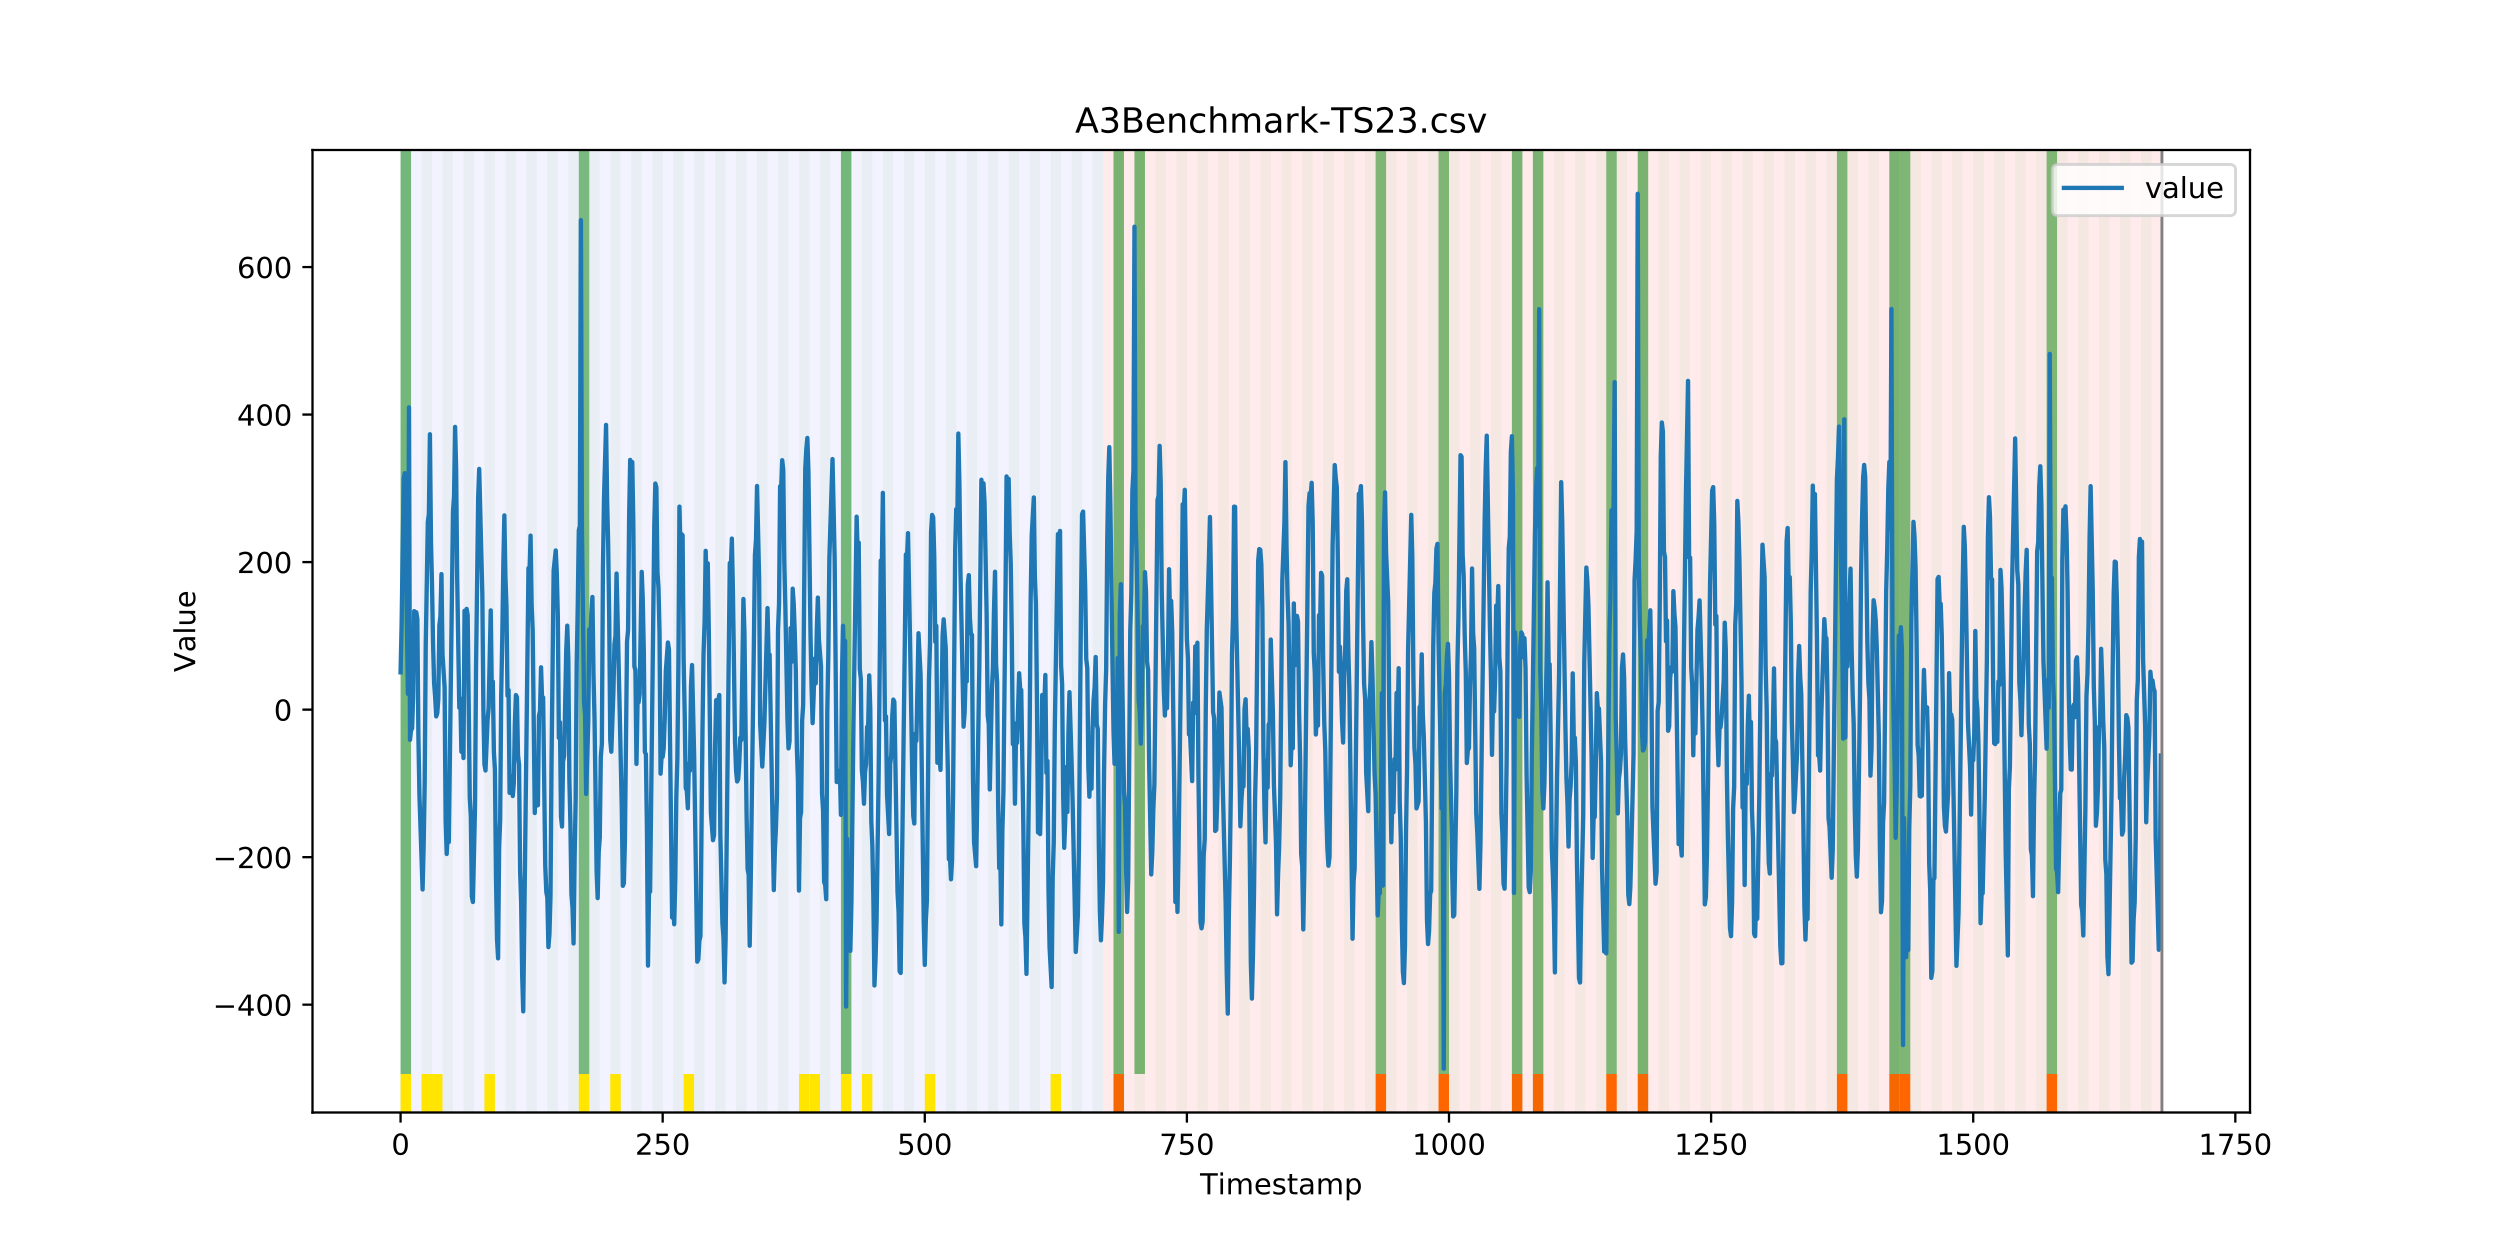 <?xml version="1.0" encoding="utf-8" standalone="no"?>
<!DOCTYPE svg PUBLIC "-//W3C//DTD SVG 1.1//EN"
  "http://www.w3.org/Graphics/SVG/1.1/DTD/svg11.dtd">
<!-- Created with matplotlib (https://matplotlib.org/) -->
<svg height="432pt" version="1.1" viewBox="0 0 864 432" width="864pt" xmlns="http://www.w3.org/2000/svg" xmlns:xlink="http://www.w3.org/1999/xlink">
 <defs>
  <style type="text/css">
*{stroke-linecap:butt;stroke-linejoin:round;}
  </style>
 </defs>
 <g id="figure_1">
  <g id="patch_1">
   <path d="M 0 432 
L 864 432 
L 864 0 
L 0 0 
z
" style="fill:#ffffff;"/>
  </g>
  <g id="axes_1">
   <g id="patch_2">
    <path d="M 108 384.48 
L 777.6 384.48 
L 777.6 51.84 
L 108 51.84 
z
" style="fill:#ffffff;"/>
   </g>
   <g id="patch_3">
    <path clip-path="url(#pbc4926b812)" d="M 138.436 384.48 
L 138.436 51.84 
L 381.203 51.84 
L 381.203 384.48 
z
" style="fill:#0000ff;opacity:0.05;"/>
   </g>
   <g id="patch_4">
    <path clip-path="url(#pbc4926b812)" d="M 381.203 384.48 
L 381.203 51.84 
L 747.164 51.84 
L 747.164 384.48 
z
" style="fill:#ff0000;opacity:0.08;"/>
   </g>
   <g id="patch_5">
    <path clip-path="url(#pbc4926b812)" d="M 138.436 384.48 
L 138.436 51.84 
L 142.06 51.84 
L 142.06 384.48 
z
" style="fill:#008000;opacity:0.04;"/>
   </g>
   <g id="patch_6">
    <path clip-path="url(#pbc4926b812)" d="M 138.436 371.174 
L 138.436 51.84 
L 142.06 51.84 
L 142.06 371.174 
z
" style="fill:#008000;opacity:0.5;"/>
   </g>
   <g id="patch_7">
    <path clip-path="url(#pbc4926b812)" d="M 138.436 384.48 
L 138.436 371.174 
L 142.06 371.174 
L 142.06 384.48 
z
" style="fill:#ffe500;"/>
   </g>
   <g id="patch_8">
    <path clip-path="url(#pbc4926b812)" d="M 384.826 384.48 
L 384.826 371.174 
L 388.449 371.174 
L 388.449 384.48 
z
" style="fill:#ff6600;"/>
   </g>
   <g id="patch_9">
    <path clip-path="url(#pbc4926b812)" d="M 145.683 384.48 
L 145.683 51.84 
L 149.306 51.84 
L 149.306 384.48 
z
" style="fill:#008000;opacity:0.04;"/>
   </g>
   <g id="patch_10">
    <path clip-path="url(#pbc4926b812)" d="M 145.683 384.48 
L 145.683 371.174 
L 149.306 371.174 
L 149.306 384.48 
z
" style="fill:#ffe500;"/>
   </g>
   <g id="patch_11">
    <path clip-path="url(#pbc4926b812)" d="M 149.306 384.48 
L 149.306 371.174 
L 152.93 371.174 
L 152.93 384.48 
z
" style="fill:#ffe500;"/>
   </g>
   <g id="patch_12">
    <path clip-path="url(#pbc4926b812)" d="M 152.93 384.48 
L 152.93 51.84 
L 156.553 51.84 
L 156.553 384.48 
z
" style="fill:#008000;opacity:0.04;"/>
   </g>
   <g id="patch_13">
    <path clip-path="url(#pbc4926b812)" d="M 160.177 384.48 
L 160.177 51.84 
L 163.8 51.84 
L 163.8 384.48 
z
" style="fill:#008000;opacity:0.04;"/>
   </g>
   <g id="patch_14">
    <path clip-path="url(#pbc4926b812)" d="M 167.423 384.48 
L 167.423 51.84 
L 171.047 51.84 
L 171.047 384.48 
z
" style="fill:#008000;opacity:0.04;"/>
   </g>
   <g id="patch_15">
    <path clip-path="url(#pbc4926b812)" d="M 167.423 384.48 
L 167.423 371.174 
L 171.047 371.174 
L 171.047 384.48 
z
" style="fill:#ffe500;"/>
   </g>
   <g id="patch_16">
    <path clip-path="url(#pbc4926b812)" d="M 174.67 384.48 
L 174.67 51.84 
L 178.294 51.84 
L 178.294 384.48 
z
" style="fill:#008000;opacity:0.04;"/>
   </g>
   <g id="patch_17">
    <path clip-path="url(#pbc4926b812)" d="M 181.917 384.48 
L 181.917 51.84 
L 185.54 51.84 
L 185.54 384.48 
z
" style="fill:#008000;opacity:0.04;"/>
   </g>
   <g id="patch_18">
    <path clip-path="url(#pbc4926b812)" d="M 189.164 384.48 
L 189.164 51.84 
L 192.787 51.84 
L 192.787 384.48 
z
" style="fill:#008000;opacity:0.04;"/>
   </g>
   <g id="patch_19">
    <path clip-path="url(#pbc4926b812)" d="M 196.41 384.48 
L 196.41 51.84 
L 200.034 51.84 
L 200.034 384.48 
z
" style="fill:#008000;opacity:0.04;"/>
   </g>
   <g id="patch_20">
    <path clip-path="url(#pbc4926b812)" d="M 200.034 371.174 
L 200.034 51.84 
L 203.657 51.84 
L 203.657 371.174 
z
" style="fill:#008000;opacity:0.5;"/>
   </g>
   <g id="patch_21">
    <path clip-path="url(#pbc4926b812)" d="M 200.034 384.48 
L 200.034 371.174 
L 203.657 371.174 
L 203.657 384.48 
z
" style="fill:#ffe500;"/>
   </g>
   <g id="patch_22">
    <path clip-path="url(#pbc4926b812)" d="M 203.657 384.48 
L 203.657 51.84 
L 207.281 51.84 
L 207.281 384.48 
z
" style="fill:#008000;opacity:0.04;"/>
   </g>
   <g id="patch_23">
    <path clip-path="url(#pbc4926b812)" d="M 210.904 384.48 
L 210.904 51.84 
L 214.527 51.84 
L 214.527 384.48 
z
" style="fill:#008000;opacity:0.04;"/>
   </g>
   <g id="patch_24">
    <path clip-path="url(#pbc4926b812)" d="M 210.904 384.48 
L 210.904 371.174 
L 214.527 371.174 
L 214.527 384.48 
z
" style="fill:#ffe500;"/>
   </g>
   <g id="patch_25">
    <path clip-path="url(#pbc4926b812)" d="M 218.151 384.48 
L 218.151 51.84 
L 221.774 51.84 
L 221.774 384.48 
z
" style="fill:#008000;opacity:0.04;"/>
   </g>
   <g id="patch_26">
    <path clip-path="url(#pbc4926b812)" d="M 225.397 384.48 
L 225.397 51.84 
L 229.021 51.84 
L 229.021 384.48 
z
" style="fill:#008000;opacity:0.04;"/>
   </g>
   <g id="patch_27">
    <path clip-path="url(#pbc4926b812)" d="M 232.644 384.48 
L 232.644 51.84 
L 236.268 51.84 
L 236.268 384.48 
z
" style="fill:#008000;opacity:0.04;"/>
   </g>
   <g id="patch_28">
    <path clip-path="url(#pbc4926b812)" d="M 475.41 384.48 
L 475.41 371.174 
L 479.034 371.174 
L 479.034 384.48 
z
" style="fill:#ff6600;"/>
   </g>
   <g id="patch_29">
    <path clip-path="url(#pbc4926b812)" d="M 236.268 384.48 
L 236.268 371.174 
L 239.891 371.174 
L 239.891 384.48 
z
" style="fill:#ffe500;"/>
   </g>
   <g id="patch_30">
    <path clip-path="url(#pbc4926b812)" d="M 239.891 384.48 
L 239.891 51.84 
L 243.514 51.84 
L 243.514 384.48 
z
" style="fill:#008000;opacity:0.04;"/>
   </g>
   <g id="patch_31">
    <path clip-path="url(#pbc4926b812)" d="M 247.138 384.48 
L 247.138 51.84 
L 250.761 51.84 
L 250.761 384.48 
z
" style="fill:#008000;opacity:0.04;"/>
   </g>
   <g id="patch_32">
    <path clip-path="url(#pbc4926b812)" d="M 254.384 384.48 
L 254.384 51.84 
L 258.008 51.84 
L 258.008 384.48 
z
" style="fill:#008000;opacity:0.04;"/>
   </g>
   <g id="patch_33">
    <path clip-path="url(#pbc4926b812)" d="M 497.151 384.48 
L 497.151 371.174 
L 500.774 371.174 
L 500.774 384.48 
z
" style="fill:#ff6600;"/>
   </g>
   <g id="patch_34">
    <path clip-path="url(#pbc4926b812)" d="M 261.631 384.48 
L 261.631 51.84 
L 265.255 51.84 
L 265.255 384.48 
z
" style="fill:#008000;opacity:0.04;"/>
   </g>
   <g id="patch_35">
    <path clip-path="url(#pbc4926b812)" d="M 268.878 384.48 
L 268.878 51.84 
L 272.501 51.84 
L 272.501 384.48 
z
" style="fill:#008000;opacity:0.04;"/>
   </g>
   <g id="patch_36">
    <path clip-path="url(#pbc4926b812)" d="M 276.125 384.48 
L 276.125 51.84 
L 279.748 51.84 
L 279.748 384.48 
z
" style="fill:#008000;opacity:0.04;"/>
   </g>
   <g id="patch_37">
    <path clip-path="url(#pbc4926b812)" d="M 276.125 384.48 
L 276.125 371.174 
L 279.748 371.174 
L 279.748 384.48 
z
" style="fill:#ffe500;"/>
   </g>
   <g id="patch_38">
    <path clip-path="url(#pbc4926b812)" d="M 279.748 384.48 
L 279.748 371.174 
L 283.371 371.174 
L 283.371 384.48 
z
" style="fill:#ffe500;"/>
   </g>
   <g id="patch_39">
    <path clip-path="url(#pbc4926b812)" d="M 522.514 384.48 
L 522.514 371.174 
L 526.138 371.174 
L 526.138 384.48 
z
" style="fill:#ff6600;"/>
   </g>
   <g id="patch_40">
    <path clip-path="url(#pbc4926b812)" d="M 283.371 384.48 
L 283.371 51.84 
L 286.995 51.84 
L 286.995 384.48 
z
" style="fill:#008000;opacity:0.04;"/>
   </g>
   <g id="patch_41">
    <path clip-path="url(#pbc4926b812)" d="M 529.761 384.48 
L 529.761 371.174 
L 533.384 371.174 
L 533.384 384.48 
z
" style="fill:#ff6600;"/>
   </g>
   <g id="patch_42">
    <path clip-path="url(#pbc4926b812)" d="M 290.618 384.48 
L 290.618 51.84 
L 294.242 51.84 
L 294.242 384.48 
z
" style="fill:#008000;opacity:0.04;"/>
   </g>
   <g id="patch_43">
    <path clip-path="url(#pbc4926b812)" d="M 290.618 371.174 
L 290.618 51.84 
L 294.242 51.84 
L 294.242 371.174 
z
" style="fill:#008000;opacity:0.5;"/>
   </g>
   <g id="patch_44">
    <path clip-path="url(#pbc4926b812)" d="M 290.618 384.48 
L 290.618 371.174 
L 294.242 371.174 
L 294.242 384.48 
z
" style="fill:#ffe500;"/>
   </g>
   <g id="patch_45">
    <path clip-path="url(#pbc4926b812)" d="M 297.865 384.48 
L 297.865 51.84 
L 301.488 51.84 
L 301.488 384.48 
z
" style="fill:#008000;opacity:0.04;"/>
   </g>
   <g id="patch_46">
    <path clip-path="url(#pbc4926b812)" d="M 297.865 384.48 
L 297.865 371.174 
L 301.488 371.174 
L 301.488 384.48 
z
" style="fill:#ffe500;"/>
   </g>
   <g id="patch_47">
    <path clip-path="url(#pbc4926b812)" d="M 305.112 384.48 
L 305.112 51.84 
L 308.735 51.84 
L 308.735 384.48 
z
" style="fill:#008000;opacity:0.04;"/>
   </g>
   <g id="patch_48">
    <path clip-path="url(#pbc4926b812)" d="M 312.358 384.48 
L 312.358 51.84 
L 315.982 51.84 
L 315.982 384.48 
z
" style="fill:#008000;opacity:0.04;"/>
   </g>
   <g id="patch_49">
    <path clip-path="url(#pbc4926b812)" d="M 555.125 384.48 
L 555.125 371.174 
L 558.748 371.174 
L 558.748 384.48 
z
" style="fill:#ff6600;"/>
   </g>
   <g id="patch_50">
    <path clip-path="url(#pbc4926b812)" d="M 319.605 384.48 
L 319.605 51.84 
L 323.229 51.84 
L 323.229 384.48 
z
" style="fill:#008000;opacity:0.04;"/>
   </g>
   <g id="patch_51">
    <path clip-path="url(#pbc4926b812)" d="M 319.605 384.48 
L 319.605 371.174 
L 323.229 371.174 
L 323.229 384.48 
z
" style="fill:#ffe500;"/>
   </g>
   <g id="patch_52">
    <path clip-path="url(#pbc4926b812)" d="M 565.995 384.48 
L 565.995 371.174 
L 569.618 371.174 
L 569.618 384.48 
z
" style="fill:#ff6600;"/>
   </g>
   <g id="patch_53">
    <path clip-path="url(#pbc4926b812)" d="M 326.852 384.48 
L 326.852 51.84 
L 330.475 51.84 
L 330.475 384.48 
z
" style="fill:#008000;opacity:0.04;"/>
   </g>
   <g id="patch_54">
    <path clip-path="url(#pbc4926b812)" d="M 334.099 384.48 
L 334.099 51.84 
L 337.722 51.84 
L 337.722 384.48 
z
" style="fill:#008000;opacity:0.04;"/>
   </g>
   <g id="patch_55">
    <path clip-path="url(#pbc4926b812)" d="M 341.345 384.48 
L 341.345 51.84 
L 344.969 51.84 
L 344.969 384.48 
z
" style="fill:#008000;opacity:0.04;"/>
   </g>
   <g id="patch_56">
    <path clip-path="url(#pbc4926b812)" d="M 348.592 384.48 
L 348.592 51.84 
L 352.216 51.84 
L 352.216 384.48 
z
" style="fill:#008000;opacity:0.04;"/>
   </g>
   <g id="patch_57">
    <path clip-path="url(#pbc4926b812)" d="M 355.839 384.48 
L 355.839 51.84 
L 359.462 51.84 
L 359.462 384.48 
z
" style="fill:#008000;opacity:0.04;"/>
   </g>
   <g id="patch_58">
    <path clip-path="url(#pbc4926b812)" d="M 363.086 384.48 
L 363.086 51.84 
L 366.709 51.84 
L 366.709 384.48 
z
" style="fill:#008000;opacity:0.04;"/>
   </g>
   <g id="patch_59">
    <path clip-path="url(#pbc4926b812)" d="M 363.086 384.48 
L 363.086 371.174 
L 366.709 371.174 
L 366.709 384.48 
z
" style="fill:#ffe500;"/>
   </g>
   <g id="patch_60">
    <path clip-path="url(#pbc4926b812)" d="M 370.332 384.48 
L 370.332 51.84 
L 373.956 51.84 
L 373.956 384.48 
z
" style="fill:#008000;opacity:0.04;"/>
   </g>
   <g id="patch_61">
    <path clip-path="url(#pbc4926b812)" d="M 377.579 384.48 
L 377.579 51.84 
L 381.203 51.84 
L 381.203 384.48 
z
" style="fill:#008000;opacity:0.04;"/>
   </g>
   <g id="patch_62">
    <path clip-path="url(#pbc4926b812)" d="M 384.826 384.48 
L 384.826 51.84 
L 388.449 51.84 
L 388.449 384.48 
z
" style="fill:#008000;opacity:0.04;"/>
   </g>
   <g id="patch_63">
    <path clip-path="url(#pbc4926b812)" d="M 384.826 371.174 
L 384.826 51.84 
L 388.449 51.84 
L 388.449 371.174 
z
" style="fill:#008000;opacity:0.5;"/>
   </g>
   <g id="patch_64">
    <path clip-path="url(#pbc4926b812)" d="M 392.073 384.48 
L 392.073 51.84 
L 395.696 51.84 
L 395.696 384.48 
z
" style="fill:#008000;opacity:0.04;"/>
   </g>
   <g id="patch_65">
    <path clip-path="url(#pbc4926b812)" d="M 392.073 371.174 
L 392.073 51.84 
L 395.696 51.84 
L 395.696 371.174 
z
" style="fill:#008000;opacity:0.5;"/>
   </g>
   <g id="patch_66">
    <path clip-path="url(#pbc4926b812)" d="M 634.839 384.48 
L 634.839 371.174 
L 638.462 371.174 
L 638.462 384.48 
z
" style="fill:#ff6600;"/>
   </g>
   <g id="patch_67">
    <path clip-path="url(#pbc4926b812)" d="M 399.319 384.48 
L 399.319 51.84 
L 402.943 51.84 
L 402.943 384.48 
z
" style="fill:#008000;opacity:0.04;"/>
   </g>
   <g id="patch_68">
    <path clip-path="url(#pbc4926b812)" d="M 406.566 384.48 
L 406.566 51.84 
L 410.19 51.84 
L 410.19 384.48 
z
" style="fill:#008000;opacity:0.04;"/>
   </g>
   <g id="patch_69">
    <path clip-path="url(#pbc4926b812)" d="M 652.956 384.48 
L 652.956 371.174 
L 656.579 371.174 
L 656.579 384.48 
z
" style="fill:#ff6600;"/>
   </g>
   <g id="patch_70">
    <path clip-path="url(#pbc4926b812)" d="M 413.813 384.48 
L 413.813 51.84 
L 417.436 51.84 
L 417.436 384.48 
z
" style="fill:#008000;opacity:0.04;"/>
   </g>
   <g id="patch_71">
    <path clip-path="url(#pbc4926b812)" d="M 656.579 384.48 
L 656.579 371.174 
L 660.203 371.174 
L 660.203 384.48 
z
" style="fill:#ff6600;"/>
   </g>
   <g id="patch_72">
    <path clip-path="url(#pbc4926b812)" d="M 421.06 384.48 
L 421.06 51.84 
L 424.683 51.84 
L 424.683 384.48 
z
" style="fill:#008000;opacity:0.04;"/>
   </g>
   <g id="patch_73">
    <path clip-path="url(#pbc4926b812)" d="M 428.306 384.48 
L 428.306 51.84 
L 431.93 51.84 
L 431.93 384.48 
z
" style="fill:#008000;opacity:0.04;"/>
   </g>
   <g id="patch_74">
    <path clip-path="url(#pbc4926b812)" d="M 435.553 384.48 
L 435.553 51.84 
L 439.177 51.84 
L 439.177 384.48 
z
" style="fill:#008000;opacity:0.04;"/>
   </g>
   <g id="patch_75">
    <path clip-path="url(#pbc4926b812)" d="M 442.8 384.48 
L 442.8 51.84 
L 446.423 51.84 
L 446.423 384.48 
z
" style="fill:#008000;opacity:0.04;"/>
   </g>
   <g id="patch_76">
    <path clip-path="url(#pbc4926b812)" d="M 450.047 384.48 
L 450.047 51.84 
L 453.67 51.84 
L 453.67 384.48 
z
" style="fill:#008000;opacity:0.04;"/>
   </g>
   <g id="patch_77">
    <path clip-path="url(#pbc4926b812)" d="M 457.294 384.48 
L 457.294 51.84 
L 460.917 51.84 
L 460.917 384.48 
z
" style="fill:#008000;opacity:0.04;"/>
   </g>
   <g id="patch_78">
    <path clip-path="url(#pbc4926b812)" d="M 464.54 384.48 
L 464.54 51.84 
L 468.164 51.84 
L 468.164 384.48 
z
" style="fill:#008000;opacity:0.04;"/>
   </g>
   <g id="patch_79">
    <path clip-path="url(#pbc4926b812)" d="M 707.306 384.48 
L 707.306 371.174 
L 710.93 371.174 
L 710.93 384.48 
z
" style="fill:#ff6600;"/>
   </g>
   <g id="patch_80">
    <path clip-path="url(#pbc4926b812)" d="M 471.787 384.48 
L 471.787 51.84 
L 475.41 51.84 
L 475.41 384.48 
z
" style="fill:#008000;opacity:0.04;"/>
   </g>
   <g id="patch_81">
    <path clip-path="url(#pbc4926b812)" d="M 475.41 371.174 
L 475.41 51.84 
L 479.034 51.84 
L 479.034 371.174 
z
" style="fill:#008000;opacity:0.5;"/>
   </g>
   <g id="patch_82">
    <path clip-path="url(#pbc4926b812)" d="M 479.034 384.48 
L 479.034 51.84 
L 482.657 51.84 
L 482.657 384.48 
z
" style="fill:#008000;opacity:0.04;"/>
   </g>
   <g id="patch_83">
    <path clip-path="url(#pbc4926b812)" d="M 486.281 384.48 
L 486.281 51.84 
L 489.904 51.84 
L 489.904 384.48 
z
" style="fill:#008000;opacity:0.04;"/>
   </g>
   <g id="patch_84">
    <path clip-path="url(#pbc4926b812)" d="M 493.527 384.48 
L 493.527 51.84 
L 497.151 51.84 
L 497.151 384.48 
z
" style="fill:#008000;opacity:0.04;"/>
   </g>
   <g id="patch_85">
    <path clip-path="url(#pbc4926b812)" d="M 497.151 371.174 
L 497.151 51.84 
L 500.774 51.84 
L 500.774 371.174 
z
" style="fill:#008000;opacity:0.5;"/>
   </g>
   <g id="patch_86">
    <path clip-path="url(#pbc4926b812)" d="M 500.774 384.48 
L 500.774 51.84 
L 504.397 51.84 
L 504.397 384.48 
z
" style="fill:#008000;opacity:0.04;"/>
   </g>
   <g id="patch_87">
    <path clip-path="url(#pbc4926b812)" d="M 508.021 384.48 
L 508.021 51.84 
L 511.644 51.84 
L 511.644 384.48 
z
" style="fill:#008000;opacity:0.04;"/>
   </g>
   <g id="patch_88">
    <path clip-path="url(#pbc4926b812)" d="M 515.268 384.48 
L 515.268 51.84 
L 518.891 51.84 
L 518.891 384.48 
z
" style="fill:#008000;opacity:0.04;"/>
   </g>
   <g id="patch_89">
    <path clip-path="url(#pbc4926b812)" d="M 522.514 384.48 
L 522.514 51.84 
L 526.138 51.84 
L 526.138 384.48 
z
" style="fill:#008000;opacity:0.04;"/>
   </g>
   <g id="patch_90">
    <path clip-path="url(#pbc4926b812)" d="M 522.514 371.174 
L 522.514 51.84 
L 526.138 51.84 
L 526.138 371.174 
z
" style="fill:#008000;opacity:0.5;"/>
   </g>
   <g id="patch_91">
    <path clip-path="url(#pbc4926b812)" d="M 529.761 384.48 
L 529.761 51.84 
L 533.384 51.84 
L 533.384 384.48 
z
" style="fill:#008000;opacity:0.04;"/>
   </g>
   <g id="patch_92">
    <path clip-path="url(#pbc4926b812)" d="M 529.761 371.174 
L 529.761 51.84 
L 533.384 51.84 
L 533.384 371.174 
z
" style="fill:#008000;opacity:0.5;"/>
   </g>
   <g id="patch_93">
    <path clip-path="url(#pbc4926b812)" d="M 537.008 384.48 
L 537.008 51.84 
L 540.631 51.84 
L 540.631 384.48 
z
" style="fill:#008000;opacity:0.04;"/>
   </g>
   <g id="patch_94">
    <path clip-path="url(#pbc4926b812)" d="M 544.255 384.48 
L 544.255 51.84 
L 547.878 51.84 
L 547.878 384.48 
z
" style="fill:#008000;opacity:0.04;"/>
   </g>
   <g id="patch_95">
    <path clip-path="url(#pbc4926b812)" d="M 551.501 384.48 
L 551.501 51.84 
L 555.125 51.84 
L 555.125 384.48 
z
" style="fill:#008000;opacity:0.04;"/>
   </g>
   <g id="patch_96">
    <path clip-path="url(#pbc4926b812)" d="M 555.125 371.174 
L 555.125 51.84 
L 558.748 51.84 
L 558.748 371.174 
z
" style="fill:#008000;opacity:0.5;"/>
   </g>
   <g id="patch_97">
    <path clip-path="url(#pbc4926b812)" d="M 558.748 384.48 
L 558.748 51.84 
L 562.371 51.84 
L 562.371 384.48 
z
" style="fill:#008000;opacity:0.04;"/>
   </g>
   <g id="patch_98">
    <path clip-path="url(#pbc4926b812)" d="M 565.995 384.48 
L 565.995 51.84 
L 569.618 51.84 
L 569.618 384.48 
z
" style="fill:#008000;opacity:0.04;"/>
   </g>
   <g id="patch_99">
    <path clip-path="url(#pbc4926b812)" d="M 565.995 371.174 
L 565.995 51.84 
L 569.618 51.84 
L 569.618 371.174 
z
" style="fill:#008000;opacity:0.5;"/>
   </g>
   <g id="patch_100">
    <path clip-path="url(#pbc4926b812)" d="M 573.242 384.48 
L 573.242 51.84 
L 576.865 51.84 
L 576.865 384.48 
z
" style="fill:#008000;opacity:0.04;"/>
   </g>
   <g id="patch_101">
    <path clip-path="url(#pbc4926b812)" d="M 580.488 384.48 
L 580.488 51.84 
L 584.112 51.84 
L 584.112 384.48 
z
" style="fill:#008000;opacity:0.04;"/>
   </g>
   <g id="patch_102">
    <path clip-path="url(#pbc4926b812)" d="M 587.735 384.48 
L 587.735 51.84 
L 591.358 51.84 
L 591.358 384.48 
z
" style="fill:#008000;opacity:0.04;"/>
   </g>
   <g id="patch_103">
    <path clip-path="url(#pbc4926b812)" d="M 594.982 384.48 
L 594.982 51.84 
L 598.605 51.84 
L 598.605 384.48 
z
" style="fill:#008000;opacity:0.04;"/>
   </g>
   <g id="patch_104">
    <path clip-path="url(#pbc4926b812)" d="M 602.229 384.48 
L 602.229 51.84 
L 605.852 51.84 
L 605.852 384.48 
z
" style="fill:#008000;opacity:0.04;"/>
   </g>
   <g id="patch_105">
    <path clip-path="url(#pbc4926b812)" d="M 609.475 384.48 
L 609.475 51.84 
L 613.099 51.84 
L 613.099 384.48 
z
" style="fill:#008000;opacity:0.04;"/>
   </g>
   <g id="patch_106">
    <path clip-path="url(#pbc4926b812)" d="M 616.722 384.48 
L 616.722 51.84 
L 620.345 51.84 
L 620.345 384.48 
z
" style="fill:#008000;opacity:0.04;"/>
   </g>
   <g id="patch_107">
    <path clip-path="url(#pbc4926b812)" d="M 623.969 384.48 
L 623.969 51.84 
L 627.592 51.84 
L 627.592 384.48 
z
" style="fill:#008000;opacity:0.04;"/>
   </g>
   <g id="patch_108">
    <path clip-path="url(#pbc4926b812)" d="M 631.216 384.48 
L 631.216 51.84 
L 634.839 51.84 
L 634.839 384.48 
z
" style="fill:#008000;opacity:0.04;"/>
   </g>
   <g id="patch_109">
    <path clip-path="url(#pbc4926b812)" d="M 634.839 371.174 
L 634.839 51.84 
L 638.462 51.84 
L 638.462 371.174 
z
" style="fill:#008000;opacity:0.5;"/>
   </g>
   <g id="patch_110">
    <path clip-path="url(#pbc4926b812)" d="M 638.462 384.48 
L 638.462 51.84 
L 642.086 51.84 
L 642.086 384.48 
z
" style="fill:#008000;opacity:0.04;"/>
   </g>
   <g id="patch_111">
    <path clip-path="url(#pbc4926b812)" d="M 645.709 384.48 
L 645.709 51.84 
L 649.332 51.84 
L 649.332 384.48 
z
" style="fill:#008000;opacity:0.04;"/>
   </g>
   <g id="patch_112">
    <path clip-path="url(#pbc4926b812)" d="M 652.956 384.48 
L 652.956 51.84 
L 656.579 51.84 
L 656.579 384.48 
z
" style="fill:#008000;opacity:0.04;"/>
   </g>
   <g id="patch_113">
    <path clip-path="url(#pbc4926b812)" d="M 652.956 371.174 
L 652.956 51.84 
L 656.579 51.84 
L 656.579 371.174 
z
" style="fill:#008000;opacity:0.5;"/>
   </g>
   <g id="patch_114">
    <path clip-path="url(#pbc4926b812)" d="M 656.579 371.174 
L 656.579 51.84 
L 660.203 51.84 
L 660.203 371.174 
z
" style="fill:#008000;opacity:0.5;"/>
   </g>
   <g id="patch_115">
    <path clip-path="url(#pbc4926b812)" d="M 660.203 384.48 
L 660.203 51.84 
L 663.826 51.84 
L 663.826 384.48 
z
" style="fill:#008000;opacity:0.04;"/>
   </g>
   <g id="patch_116">
    <path clip-path="url(#pbc4926b812)" d="M 667.449 384.48 
L 667.449 51.84 
L 671.073 51.84 
L 671.073 384.48 
z
" style="fill:#008000;opacity:0.04;"/>
   </g>
   <g id="patch_117">
    <path clip-path="url(#pbc4926b812)" d="M 674.696 384.48 
L 674.696 51.84 
L 678.319 51.84 
L 678.319 384.48 
z
" style="fill:#008000;opacity:0.04;"/>
   </g>
   <g id="patch_118">
    <path clip-path="url(#pbc4926b812)" d="M 681.943 384.48 
L 681.943 51.84 
L 685.566 51.84 
L 685.566 384.48 
z
" style="fill:#008000;opacity:0.04;"/>
   </g>
   <g id="patch_119">
    <path clip-path="url(#pbc4926b812)" d="M 689.19 384.48 
L 689.19 51.84 
L 692.813 51.84 
L 692.813 384.48 
z
" style="fill:#008000;opacity:0.04;"/>
   </g>
   <g id="patch_120">
    <path clip-path="url(#pbc4926b812)" d="M 696.436 384.48 
L 696.436 51.84 
L 700.06 51.84 
L 700.06 384.48 
z
" style="fill:#008000;opacity:0.04;"/>
   </g>
   <g id="patch_121">
    <path clip-path="url(#pbc4926b812)" d="M 703.683 384.48 
L 703.683 51.84 
L 707.306 51.84 
L 707.306 384.48 
z
" style="fill:#008000;opacity:0.04;"/>
   </g>
   <g id="patch_122">
    <path clip-path="url(#pbc4926b812)" d="M 707.306 371.174 
L 707.306 51.84 
L 710.93 51.84 
L 710.93 371.174 
z
" style="fill:#008000;opacity:0.5;"/>
   </g>
   <g id="patch_123">
    <path clip-path="url(#pbc4926b812)" d="M 710.93 384.48 
L 710.93 51.84 
L 714.553 51.84 
L 714.553 384.48 
z
" style="fill:#008000;opacity:0.04;"/>
   </g>
   <g id="patch_124">
    <path clip-path="url(#pbc4926b812)" d="M 718.177 384.48 
L 718.177 51.84 
L 721.8 51.84 
L 721.8 384.48 
z
" style="fill:#008000;opacity:0.04;"/>
   </g>
   <g id="patch_125">
    <path clip-path="url(#pbc4926b812)" d="M 725.423 384.48 
L 725.423 51.84 
L 729.047 51.84 
L 729.047 384.48 
z
" style="fill:#008000;opacity:0.04;"/>
   </g>
   <g id="patch_126">
    <path clip-path="url(#pbc4926b812)" d="M 732.67 384.48 
L 732.67 51.84 
L 736.294 51.84 
L 736.294 384.48 
z
" style="fill:#008000;opacity:0.04;"/>
   </g>
   <g id="patch_127">
    <path clip-path="url(#pbc4926b812)" d="M 739.917 384.48 
L 739.917 51.84 
L 743.54 51.84 
L 743.54 384.48 
z
" style="fill:#008000;opacity:0.04;"/>
   </g>
   <g id="matplotlib.axis_1">
    <g id="xtick_1">
     <g id="line2d_1">
      <defs>
       <path d="M 0 0 
L 0 3.5 
" id="m9740a1d25f" style="stroke:#000000;stroke-width:0.8;"/>
      </defs>
      <g>
       <use style="stroke:#000000;stroke-width:0.8;" x="138.436" xlink:href="#m9740a1d25f" y="384.48"/>
      </g>
     </g>
     <g id="text_1">
      <!-- 0 -->
      <defs>
       <path d="M 31.781 66.406 
Q 24.172 66.406 20.328 58.906 
Q 16.5 51.422 16.5 36.375 
Q 16.5 21.391 20.328 13.891 
Q 24.172 6.391 31.781 6.391 
Q 39.453 6.391 43.281 13.891 
Q 47.125 21.391 47.125 36.375 
Q 47.125 51.422 43.281 58.906 
Q 39.453 66.406 31.781 66.406 
z
M 31.781 74.219 
Q 44.047 74.219 50.516 64.516 
Q 56.984 54.828 56.984 36.375 
Q 56.984 17.969 50.516 8.266 
Q 44.047 -1.422 31.781 -1.422 
Q 19.531 -1.422 13.062 8.266 
Q 6.594 17.969 6.594 36.375 
Q 6.594 54.828 13.062 64.516 
Q 19.531 74.219 31.781 74.219 
z
" id="DejaVuSans-48"/>
      </defs>
      <g transform="translate(135.255 399.078)scale(0.1 -0.1)">
       <use xlink:href="#DejaVuSans-48"/>
      </g>
     </g>
    </g>
    <g id="xtick_2">
     <g id="line2d_2">
      <g>
       <use style="stroke:#000000;stroke-width:0.8;" x="229.021" xlink:href="#m9740a1d25f" y="384.48"/>
      </g>
     </g>
     <g id="text_2">
      <!-- 250 -->
      <defs>
       <path d="M 19.188 8.297 
L 53.609 8.297 
L 53.609 0 
L 7.328 0 
L 7.328 8.297 
Q 12.938 14.109 22.625 23.891 
Q 32.328 33.688 34.812 36.531 
Q 39.547 41.844 41.422 45.531 
Q 43.312 49.219 43.312 52.781 
Q 43.312 58.594 39.234 62.25 
Q 35.156 65.922 28.609 65.922 
Q 23.969 65.922 18.812 64.312 
Q 13.672 62.703 7.812 59.422 
L 7.812 69.391 
Q 13.766 71.781 18.938 73 
Q 24.125 74.219 28.422 74.219 
Q 39.75 74.219 46.484 68.547 
Q 53.219 62.891 53.219 53.422 
Q 53.219 48.922 51.531 44.891 
Q 49.859 40.875 45.406 35.406 
Q 44.188 33.984 37.641 27.219 
Q 31.109 20.453 19.188 8.297 
z
" id="DejaVuSans-50"/>
       <path d="M 10.797 72.906 
L 49.516 72.906 
L 49.516 64.594 
L 19.828 64.594 
L 19.828 46.734 
Q 21.969 47.469 24.109 47.828 
Q 26.266 48.188 28.422 48.188 
Q 40.625 48.188 47.75 41.5 
Q 54.891 34.812 54.891 23.391 
Q 54.891 11.625 47.562 5.094 
Q 40.234 -1.422 26.906 -1.422 
Q 22.312 -1.422 17.547 -0.641 
Q 12.797 0.141 7.719 1.703 
L 7.719 11.625 
Q 12.109 9.234 16.797 8.062 
Q 21.484 6.891 26.703 6.891 
Q 35.156 6.891 40.078 11.328 
Q 45.016 15.766 45.016 23.391 
Q 45.016 31 40.078 35.438 
Q 35.156 39.891 26.703 39.891 
Q 22.75 39.891 18.812 39.016 
Q 14.891 38.141 10.797 36.281 
z
" id="DejaVuSans-53"/>
      </defs>
      <g transform="translate(219.477 399.078)scale(0.1 -0.1)">
       <use xlink:href="#DejaVuSans-50"/>
       <use x="63.623" xlink:href="#DejaVuSans-53"/>
       <use x="127.246" xlink:href="#DejaVuSans-48"/>
      </g>
     </g>
    </g>
    <g id="xtick_3">
     <g id="line2d_3">
      <g>
       <use style="stroke:#000000;stroke-width:0.8;" x="319.605" xlink:href="#m9740a1d25f" y="384.48"/>
      </g>
     </g>
     <g id="text_3">
      <!-- 500 -->
      <g transform="translate(310.061 399.078)scale(0.1 -0.1)">
       <use xlink:href="#DejaVuSans-53"/>
       <use x="63.623" xlink:href="#DejaVuSans-48"/>
       <use x="127.246" xlink:href="#DejaVuSans-48"/>
      </g>
     </g>
    </g>
    <g id="xtick_4">
     <g id="line2d_4">
      <g>
       <use style="stroke:#000000;stroke-width:0.8;" x="410.19" xlink:href="#m9740a1d25f" y="384.48"/>
      </g>
     </g>
     <g id="text_4">
      <!-- 750 -->
      <defs>
       <path d="M 8.203 72.906 
L 55.078 72.906 
L 55.078 68.703 
L 28.609 0 
L 18.312 0 
L 43.219 64.594 
L 8.203 64.594 
z
" id="DejaVuSans-55"/>
      </defs>
      <g transform="translate(400.646 399.078)scale(0.1 -0.1)">
       <use xlink:href="#DejaVuSans-55"/>
       <use x="63.623" xlink:href="#DejaVuSans-53"/>
       <use x="127.246" xlink:href="#DejaVuSans-48"/>
      </g>
     </g>
    </g>
    <g id="xtick_5">
     <g id="line2d_5">
      <g>
       <use style="stroke:#000000;stroke-width:0.8;" x="500.774" xlink:href="#m9740a1d25f" y="384.48"/>
      </g>
     </g>
     <g id="text_5">
      <!-- 1000 -->
      <defs>
       <path d="M 12.406 8.297 
L 28.516 8.297 
L 28.516 63.922 
L 10.984 60.406 
L 10.984 69.391 
L 28.422 72.906 
L 38.281 72.906 
L 38.281 8.297 
L 54.391 8.297 
L 54.391 0 
L 12.406 0 
z
" id="DejaVuSans-49"/>
      </defs>
      <g transform="translate(488.049 399.078)scale(0.1 -0.1)">
       <use xlink:href="#DejaVuSans-49"/>
       <use x="63.623" xlink:href="#DejaVuSans-48"/>
       <use x="127.246" xlink:href="#DejaVuSans-48"/>
       <use x="190.869" xlink:href="#DejaVuSans-48"/>
      </g>
     </g>
    </g>
    <g id="xtick_6">
     <g id="line2d_6">
      <g>
       <use style="stroke:#000000;stroke-width:0.8;" x="591.358" xlink:href="#m9740a1d25f" y="384.48"/>
      </g>
     </g>
     <g id="text_6">
      <!-- 1250 -->
      <g transform="translate(578.633 399.078)scale(0.1 -0.1)">
       <use xlink:href="#DejaVuSans-49"/>
       <use x="63.623" xlink:href="#DejaVuSans-50"/>
       <use x="127.246" xlink:href="#DejaVuSans-53"/>
       <use x="190.869" xlink:href="#DejaVuSans-48"/>
      </g>
     </g>
    </g>
    <g id="xtick_7">
     <g id="line2d_7">
      <g>
       <use style="stroke:#000000;stroke-width:0.8;" x="681.943" xlink:href="#m9740a1d25f" y="384.48"/>
      </g>
     </g>
     <g id="text_7">
      <!-- 1500 -->
      <g transform="translate(669.218 399.078)scale(0.1 -0.1)">
       <use xlink:href="#DejaVuSans-49"/>
       <use x="63.623" xlink:href="#DejaVuSans-53"/>
       <use x="127.246" xlink:href="#DejaVuSans-48"/>
       <use x="190.869" xlink:href="#DejaVuSans-48"/>
      </g>
     </g>
    </g>
    <g id="xtick_8">
     <g id="line2d_8">
      <g>
       <use style="stroke:#000000;stroke-width:0.8;" x="772.527" xlink:href="#m9740a1d25f" y="384.48"/>
      </g>
     </g>
     <g id="text_8">
      <!-- 1750 -->
      <g transform="translate(759.802 399.078)scale(0.1 -0.1)">
       <use xlink:href="#DejaVuSans-49"/>
       <use x="63.623" xlink:href="#DejaVuSans-55"/>
       <use x="127.246" xlink:href="#DejaVuSans-53"/>
       <use x="190.869" xlink:href="#DejaVuSans-48"/>
      </g>
     </g>
    </g>
    <g id="text_9">
     <!-- Timestamp -->
     <defs>
      <path d="M -0.297 72.906 
L 61.375 72.906 
L 61.375 64.594 
L 35.5 64.594 
L 35.5 0 
L 25.594 0 
L 25.594 64.594 
L -0.297 64.594 
z
" id="DejaVuSans-84"/>
      <path d="M 9.422 54.688 
L 18.406 54.688 
L 18.406 0 
L 9.422 0 
z
M 9.422 75.984 
L 18.406 75.984 
L 18.406 64.594 
L 9.422 64.594 
z
" id="DejaVuSans-105"/>
      <path d="M 52 44.188 
Q 55.375 50.25 60.062 53.125 
Q 64.75 56 71.094 56 
Q 79.641 56 84.281 50.016 
Q 88.922 44.047 88.922 33.016 
L 88.922 0 
L 79.891 0 
L 79.891 32.719 
Q 79.891 40.578 77.094 44.375 
Q 74.312 48.188 68.609 48.188 
Q 61.625 48.188 57.562 43.547 
Q 53.516 38.922 53.516 30.906 
L 53.516 0 
L 44.484 0 
L 44.484 32.719 
Q 44.484 40.625 41.703 44.406 
Q 38.922 48.188 33.109 48.188 
Q 26.219 48.188 22.156 43.531 
Q 18.109 38.875 18.109 30.906 
L 18.109 0 
L 9.078 0 
L 9.078 54.688 
L 18.109 54.688 
L 18.109 46.188 
Q 21.188 51.219 25.484 53.609 
Q 29.781 56 35.688 56 
Q 41.656 56 45.828 52.969 
Q 50 49.953 52 44.188 
z
" id="DejaVuSans-109"/>
      <path d="M 56.203 29.594 
L 56.203 25.203 
L 14.891 25.203 
Q 15.484 15.922 20.484 11.062 
Q 25.484 6.203 34.422 6.203 
Q 39.594 6.203 44.453 7.469 
Q 49.312 8.734 54.109 11.281 
L 54.109 2.781 
Q 49.266 0.734 44.188 -0.344 
Q 39.109 -1.422 33.891 -1.422 
Q 20.797 -1.422 13.156 6.188 
Q 5.516 13.812 5.516 26.812 
Q 5.516 40.234 12.766 48.109 
Q 20.016 56 32.328 56 
Q 43.359 56 49.781 48.891 
Q 56.203 41.797 56.203 29.594 
z
M 47.219 32.234 
Q 47.125 39.594 43.094 43.984 
Q 39.062 48.391 32.422 48.391 
Q 24.906 48.391 20.391 44.141 
Q 15.875 39.891 15.188 32.172 
z
" id="DejaVuSans-101"/>
      <path d="M 44.281 53.078 
L 44.281 44.578 
Q 40.484 46.531 36.375 47.5 
Q 32.281 48.484 27.875 48.484 
Q 21.188 48.484 17.844 46.438 
Q 14.5 44.391 14.5 40.281 
Q 14.5 37.156 16.891 35.375 
Q 19.281 33.594 26.516 31.984 
L 29.594 31.297 
Q 39.156 29.25 43.188 25.516 
Q 47.219 21.781 47.219 15.094 
Q 47.219 7.469 41.188 3.016 
Q 35.156 -1.422 24.609 -1.422 
Q 20.219 -1.422 15.453 -0.562 
Q 10.688 0.297 5.422 2 
L 5.422 11.281 
Q 10.406 8.688 15.234 7.391 
Q 20.062 6.109 24.812 6.109 
Q 31.156 6.109 34.562 8.281 
Q 37.984 10.453 37.984 14.406 
Q 37.984 18.062 35.516 20.016 
Q 33.062 21.969 24.703 23.781 
L 21.578 24.516 
Q 13.234 26.266 9.516 29.906 
Q 5.812 33.547 5.812 39.891 
Q 5.812 47.609 11.281 51.797 
Q 16.75 56 26.812 56 
Q 31.781 56 36.172 55.266 
Q 40.578 54.547 44.281 53.078 
z
" id="DejaVuSans-115"/>
      <path d="M 18.312 70.219 
L 18.312 54.688 
L 36.812 54.688 
L 36.812 47.703 
L 18.312 47.703 
L 18.312 18.016 
Q 18.312 11.328 20.141 9.422 
Q 21.969 7.516 27.594 7.516 
L 36.812 7.516 
L 36.812 0 
L 27.594 0 
Q 17.188 0 13.234 3.875 
Q 9.281 7.766 9.281 18.016 
L 9.281 47.703 
L 2.688 47.703 
L 2.688 54.688 
L 9.281 54.688 
L 9.281 70.219 
z
" id="DejaVuSans-116"/>
      <path d="M 34.281 27.484 
Q 23.391 27.484 19.188 25 
Q 14.984 22.516 14.984 16.5 
Q 14.984 11.719 18.141 8.906 
Q 21.297 6.109 26.703 6.109 
Q 34.188 6.109 38.703 11.406 
Q 43.219 16.703 43.219 25.484 
L 43.219 27.484 
z
M 52.203 31.203 
L 52.203 0 
L 43.219 0 
L 43.219 8.297 
Q 40.141 3.328 35.547 0.953 
Q 30.953 -1.422 24.312 -1.422 
Q 15.922 -1.422 10.953 3.297 
Q 6 8.016 6 15.922 
Q 6 25.141 12.172 29.828 
Q 18.359 34.516 30.609 34.516 
L 43.219 34.516 
L 43.219 35.406 
Q 43.219 41.609 39.141 45 
Q 35.062 48.391 27.688 48.391 
Q 23 48.391 18.547 47.266 
Q 14.109 46.141 10.016 43.891 
L 10.016 52.203 
Q 14.938 54.109 19.578 55.047 
Q 24.219 56 28.609 56 
Q 40.484 56 46.344 49.844 
Q 52.203 43.703 52.203 31.203 
z
" id="DejaVuSans-97"/>
      <path d="M 18.109 8.203 
L 18.109 -20.797 
L 9.078 -20.797 
L 9.078 54.688 
L 18.109 54.688 
L 18.109 46.391 
Q 20.953 51.266 25.266 53.625 
Q 29.594 56 35.594 56 
Q 45.562 56 51.781 48.094 
Q 58.016 40.188 58.016 27.297 
Q 58.016 14.406 51.781 6.484 
Q 45.562 -1.422 35.594 -1.422 
Q 29.594 -1.422 25.266 0.953 
Q 20.953 3.328 18.109 8.203 
z
M 48.688 27.297 
Q 48.688 37.203 44.609 42.844 
Q 40.531 48.484 33.406 48.484 
Q 26.266 48.484 22.188 42.844 
Q 18.109 37.203 18.109 27.297 
Q 18.109 17.391 22.188 11.75 
Q 26.266 6.109 33.406 6.109 
Q 40.531 6.109 44.609 11.75 
Q 48.688 17.391 48.688 27.297 
z
" id="DejaVuSans-112"/>
     </defs>
     <g transform="translate(414.739 412.757)scale(0.1 -0.1)">
      <use xlink:href="#DejaVuSans-84"/>
      <use x="61.037" xlink:href="#DejaVuSans-105"/>
      <use x="88.82" xlink:href="#DejaVuSans-109"/>
      <use x="186.232" xlink:href="#DejaVuSans-101"/>
      <use x="247.756" xlink:href="#DejaVuSans-115"/>
      <use x="299.855" xlink:href="#DejaVuSans-116"/>
      <use x="339.064" xlink:href="#DejaVuSans-97"/>
      <use x="400.344" xlink:href="#DejaVuSans-109"/>
      <use x="497.756" xlink:href="#DejaVuSans-112"/>
     </g>
    </g>
   </g>
   <g id="matplotlib.axis_2">
    <g id="ytick_1">
     <g id="line2d_9">
      <defs>
       <path d="M 0 0 
L -3.5 0 
" id="mb25d932092" style="stroke:#000000;stroke-width:0.8;"/>
      </defs>
      <g>
       <use style="stroke:#000000;stroke-width:0.8;" x="108" xlink:href="#mb25d932092" y="347.215"/>
      </g>
     </g>
     <g id="text_10">
      <!-- −400 -->
      <defs>
       <path d="M 10.594 35.5 
L 73.188 35.5 
L 73.188 27.203 
L 10.594 27.203 
z
" id="DejaVuSans-8722"/>
       <path d="M 37.797 64.312 
L 12.891 25.391 
L 37.797 25.391 
z
M 35.203 72.906 
L 47.609 72.906 
L 47.609 25.391 
L 58.016 25.391 
L 58.016 17.188 
L 47.609 17.188 
L 47.609 0 
L 37.797 0 
L 37.797 17.188 
L 4.891 17.188 
L 4.891 26.703 
z
" id="DejaVuSans-52"/>
      </defs>
      <g transform="translate(73.533 351.014)scale(0.1 -0.1)">
       <use xlink:href="#DejaVuSans-8722"/>
       <use x="83.789" xlink:href="#DejaVuSans-52"/>
       <use x="147.412" xlink:href="#DejaVuSans-48"/>
       <use x="211.035" xlink:href="#DejaVuSans-48"/>
      </g>
     </g>
    </g>
    <g id="ytick_2">
     <g id="line2d_10">
      <g>
       <use style="stroke:#000000;stroke-width:0.8;" x="108" xlink:href="#mb25d932092" y="296.231"/>
      </g>
     </g>
     <g id="text_11">
      <!-- −200 -->
      <g transform="translate(73.533 300.03)scale(0.1 -0.1)">
       <use xlink:href="#DejaVuSans-8722"/>
       <use x="83.789" xlink:href="#DejaVuSans-50"/>
       <use x="147.412" xlink:href="#DejaVuSans-48"/>
       <use x="211.035" xlink:href="#DejaVuSans-48"/>
      </g>
     </g>
    </g>
    <g id="ytick_3">
     <g id="line2d_11">
      <g>
       <use style="stroke:#000000;stroke-width:0.8;" x="108" xlink:href="#mb25d932092" y="245.247"/>
      </g>
     </g>
     <g id="text_12">
      <!-- 0 -->
      <g transform="translate(94.638 249.046)scale(0.1 -0.1)">
       <use xlink:href="#DejaVuSans-48"/>
      </g>
     </g>
    </g>
    <g id="ytick_4">
     <g id="line2d_12">
      <g>
       <use style="stroke:#000000;stroke-width:0.8;" x="108" xlink:href="#mb25d932092" y="194.263"/>
      </g>
     </g>
     <g id="text_13">
      <!-- 200 -->
      <g transform="translate(81.912 198.062)scale(0.1 -0.1)">
       <use xlink:href="#DejaVuSans-50"/>
       <use x="63.623" xlink:href="#DejaVuSans-48"/>
       <use x="127.246" xlink:href="#DejaVuSans-48"/>
      </g>
     </g>
    </g>
    <g id="ytick_5">
     <g id="line2d_13">
      <g>
       <use style="stroke:#000000;stroke-width:0.8;" x="108" xlink:href="#mb25d932092" y="143.279"/>
      </g>
     </g>
     <g id="text_14">
      <!-- 400 -->
      <g transform="translate(81.912 147.078)scale(0.1 -0.1)">
       <use xlink:href="#DejaVuSans-52"/>
       <use x="63.623" xlink:href="#DejaVuSans-48"/>
       <use x="127.246" xlink:href="#DejaVuSans-48"/>
      </g>
     </g>
    </g>
    <g id="ytick_6">
     <g id="line2d_14">
      <g>
       <use style="stroke:#000000;stroke-width:0.8;" x="108" xlink:href="#mb25d932092" y="92.295"/>
      </g>
     </g>
     <g id="text_15">
      <!-- 600 -->
      <defs>
       <path d="M 33.016 40.375 
Q 26.375 40.375 22.484 35.828 
Q 18.609 31.297 18.609 23.391 
Q 18.609 15.531 22.484 10.953 
Q 26.375 6.391 33.016 6.391 
Q 39.656 6.391 43.531 10.953 
Q 47.406 15.531 47.406 23.391 
Q 47.406 31.297 43.531 35.828 
Q 39.656 40.375 33.016 40.375 
z
M 52.594 71.297 
L 52.594 62.312 
Q 48.875 64.062 45.094 64.984 
Q 41.312 65.922 37.594 65.922 
Q 27.828 65.922 22.672 59.328 
Q 17.531 52.734 16.797 39.406 
Q 19.672 43.656 24.016 45.922 
Q 28.375 48.188 33.594 48.188 
Q 44.578 48.188 50.953 41.516 
Q 57.328 34.859 57.328 23.391 
Q 57.328 12.156 50.688 5.359 
Q 44.047 -1.422 33.016 -1.422 
Q 20.359 -1.422 13.672 8.266 
Q 6.984 17.969 6.984 36.375 
Q 6.984 53.656 15.188 63.938 
Q 23.391 74.219 37.203 74.219 
Q 40.922 74.219 44.703 73.484 
Q 48.484 72.75 52.594 71.297 
z
" id="DejaVuSans-54"/>
      </defs>
      <g transform="translate(81.912 96.094)scale(0.1 -0.1)">
       <use xlink:href="#DejaVuSans-54"/>
       <use x="63.623" xlink:href="#DejaVuSans-48"/>
       <use x="127.246" xlink:href="#DejaVuSans-48"/>
      </g>
     </g>
    </g>
    <g id="text_16">
     <!-- Value -->
     <defs>
      <path d="M 28.609 0 
L 0.781 72.906 
L 11.078 72.906 
L 34.188 11.531 
L 57.328 72.906 
L 67.578 72.906 
L 39.797 0 
z
" id="DejaVuSans-86"/>
      <path d="M 9.422 75.984 
L 18.406 75.984 
L 18.406 0 
L 9.422 0 
z
" id="DejaVuSans-108"/>
      <path d="M 8.5 21.578 
L 8.5 54.688 
L 17.484 54.688 
L 17.484 21.922 
Q 17.484 14.156 20.5 10.266 
Q 23.531 6.391 29.594 6.391 
Q 36.859 6.391 41.078 11.031 
Q 45.312 15.672 45.312 23.688 
L 45.312 54.688 
L 54.297 54.688 
L 54.297 0 
L 45.312 0 
L 45.312 8.406 
Q 42.047 3.422 37.719 1 
Q 33.406 -1.422 27.688 -1.422 
Q 18.266 -1.422 13.375 4.438 
Q 8.5 10.297 8.5 21.578 
z
M 31.109 56 
z
" id="DejaVuSans-117"/>
     </defs>
     <g transform="translate(67.453 232.273)rotate(-90)scale(0.1 -0.1)">
      <use xlink:href="#DejaVuSans-86"/>
      <use x="68.299" xlink:href="#DejaVuSans-97"/>
      <use x="129.578" xlink:href="#DejaVuSans-108"/>
      <use x="157.361" xlink:href="#DejaVuSans-117"/>
      <use x="220.74" xlink:href="#DejaVuSans-101"/>
     </g>
    </g>
   </g>
   <g id="line2d_15">
    <path clip-path="url(#pbc4926b812)" d="M 138.436 232.357 
L 138.799 215.705 
L 139.523 165.435 
L 139.886 163.531 
L 140.973 239.8 
L 141.335 140.79 
L 141.697 255.694 
L 142.06 252.324 
L 142.422 251.815 
L 142.784 240.616 
L 143.147 211.209 
L 143.509 225.122 
L 143.871 211.607 
L 144.234 213.952 
L 144.596 254.313 
L 144.958 274.831 
L 146.045 307.396 
L 146.408 292.494 
L 146.77 270.865 
L 147.132 222.918 
L 147.857 180.405 
L 148.219 177.639 
L 148.582 150.071 
L 148.944 187.04 
L 149.306 202.141 
L 149.669 222.697 
L 150.031 236.16 
L 150.394 241.053 
L 150.756 247.597 
L 151.118 246.491 
L 151.481 241.659 
L 151.843 216.18 
L 152.205 213.077 
L 152.568 198.418 
L 152.93 226.103 
L 153.655 237.588 
L 154.017 283.819 
L 154.379 295.13 
L 154.742 287.412 
L 155.104 291.014 
L 156.553 176.694 
L 156.916 171.558 
L 157.278 147.536 
L 157.64 162.065 
L 158.003 199.723 
L 158.727 244.579 
L 159.09 241.401 
L 159.452 259.814 
L 159.814 253.391 
L 160.177 261.975 
L 160.539 211.103 
L 160.901 215.334 
L 161.264 210.433 
L 161.626 212.661 
L 162.351 275.586 
L 162.713 281.997 
L 163.075 309.855 
L 163.438 311.724 
L 164.162 278.996 
L 164.525 230.202 
L 165.249 172.065 
L 165.612 162.059 
L 166.699 205.603 
L 167.061 245.649 
L 167.423 264.09 
L 167.786 266.283 
L 168.51 248.731 
L 168.873 244.73 
L 169.597 210.951 
L 169.96 238.956 
L 170.322 235.555 
L 170.684 259.844 
L 171.047 265.994 
L 171.409 302.986 
L 171.771 324.55 
L 172.134 331.212 
L 172.496 292.951 
L 172.858 283.437 
L 173.221 239.816 
L 173.583 220.49 
L 173.945 195.151 
L 174.308 178.123 
L 174.67 199.212 
L 175.032 209.59 
L 175.395 240.439 
L 175.757 238.461 
L 176.119 274 
L 176.482 268.084 
L 177.206 275.103 
L 177.569 270.801 
L 177.931 250.114 
L 178.294 240.217 
L 178.656 240.907 
L 179.018 260.876 
L 179.381 264.261 
L 179.743 300.87 
L 180.105 311.967 
L 180.468 337.26 
L 180.83 349.531 
L 182.642 196.335 
L 183.004 197.612 
L 183.366 185.116 
L 183.729 209.04 
L 184.091 217.647 
L 184.816 280.982 
L 185.178 262.271 
L 185.54 278.417 
L 185.903 278.26 
L 186.265 247.405 
L 186.627 245.684 
L 186.99 230.621 
L 187.352 241.888 
L 187.714 241.044 
L 188.439 299.199 
L 188.801 308.274 
L 189.164 310.163 
L 189.526 327.327 
L 189.888 322.786 
L 190.251 309.577 
L 190.613 263.19 
L 191.338 197.22 
L 192.062 190.241 
L 192.425 197.951 
L 192.787 213.035 
L 193.149 255.025 
L 193.512 249.598 
L 193.874 282.285 
L 194.236 285.659 
L 194.599 263.154 
L 194.961 261.184 
L 195.686 224.811 
L 196.048 216.22 
L 196.41 227.599 
L 196.773 269.555 
L 197.135 284.704 
L 197.497 309.053 
L 197.86 313.638 
L 198.222 326.061 
L 198.584 296.526 
L 198.947 276.224 
L 199.309 229.268 
L 199.671 209.465 
L 200.034 183.286 
L 200.396 181.772 
L 200.758 76.08 
L 201.121 183.038 
L 201.845 242.489 
L 202.208 247.299 
L 202.57 274.405 
L 203.295 249.667 
L 203.657 217.493 
L 204.019 221.05 
L 204.382 211.689 
L 204.744 206.311 
L 205.106 232.988 
L 205.469 248.27 
L 206.194 301.182 
L 206.556 310.382 
L 206.918 294.375 
L 207.281 289.443 
L 207.643 261.466 
L 208.005 257.05 
L 208.368 196.692 
L 208.73 172.524 
L 209.455 146.85 
L 209.817 172.586 
L 210.179 187.827 
L 210.542 213.912 
L 210.904 255.832 
L 211.266 259.794 
L 211.991 239.133 
L 212.353 222.747 
L 212.716 219.721 
L 213.078 198.215 
L 214.165 245.523 
L 214.89 279.666 
L 215.252 306.142 
L 215.614 305.212 
L 215.977 290.347 
L 216.701 221.696 
L 217.064 217.715 
L 217.426 178.566 
L 217.788 158.942 
L 218.151 162.19 
L 218.513 159.69 
L 218.875 180.73 
L 219.238 230.305 
L 219.6 231.601 
L 219.962 264.013 
L 220.325 243.046 
L 220.687 242.763 
L 221.049 239.944 
L 221.774 197.636 
L 222.136 207.029 
L 222.499 225.225 
L 222.861 259.898 
L 223.223 260.688 
L 223.586 287.546 
L 223.948 333.719 
L 224.31 307.897 
L 224.673 308.204 
L 226.122 181.699 
L 226.484 167.112 
L 226.847 168.472 
L 227.209 197.549 
L 227.571 203.248 
L 227.934 219.055 
L 228.296 267.383 
L 228.658 261.131 
L 229.021 261.591 
L 229.383 258.522 
L 229.745 247.761 
L 230.108 231.89 
L 230.832 222.044 
L 231.195 224.437 
L 232.282 317.098 
L 232.644 313.588 
L 233.006 319.422 
L 233.369 304.587 
L 233.731 275.543 
L 234.094 262.425 
L 234.456 229.401 
L 234.818 175.084 
L 235.181 190.581 
L 235.543 184.589 
L 235.905 184.994 
L 236.268 228.052 
L 236.63 246.6 
L 236.992 272.378 
L 237.355 273.206 
L 237.717 279.345 
L 238.079 263.892 
L 238.442 266.396 
L 238.804 237.093 
L 239.166 229.83 
L 239.891 261.014 
L 240.978 332.356 
L 241.34 331.572 
L 241.703 325.084 
L 242.065 323.524 
L 242.79 251.374 
L 243.152 225.703 
L 243.514 214.84 
L 243.877 190.366 
L 244.239 203.285 
L 244.601 194.682 
L 244.964 218.056 
L 245.688 280.979 
L 246.413 290.37 
L 246.775 288.518 
L 247.138 258.075 
L 247.5 241.983 
L 247.862 242.728 
L 248.225 241.921 
L 248.587 240.186 
L 248.949 288.385 
L 249.674 319.137 
L 250.036 324.058 
L 250.399 339.531 
L 250.761 324.968 
L 252.21 194.587 
L 252.573 196.288 
L 252.935 186.132 
L 253.297 203.847 
L 254.022 256.301 
L 254.384 266.248 
L 254.747 270.08 
L 255.109 269.333 
L 255.471 264.096 
L 255.834 254.964 
L 256.196 255.77 
L 256.921 207.01 
L 257.283 218.751 
L 258.008 280.96 
L 258.37 300.384 
L 258.732 302.246 
L 259.095 326.85 
L 259.457 304.271 
L 260.544 222.056 
L 260.906 191.82 
L 261.269 186.584 
L 261.631 167.958 
L 262.356 200.019 
L 262.718 250.214 
L 263.443 264.922 
L 264.168 249.935 
L 265.255 210.152 
L 265.617 226.116 
L 265.979 226.221 
L 267.066 288.234 
L 267.429 307.618 
L 267.791 294.064 
L 268.153 286.356 
L 268.516 275.266 
L 268.878 217.894 
L 269.24 208.534 
L 269.603 168.071 
L 269.965 168.77 
L 270.327 159.043 
L 270.69 162.315 
L 271.052 194.03 
L 271.414 209.699 
L 272.139 248.488 
L 272.501 258.648 
L 272.864 256.151 
L 273.226 217.054 
L 273.588 228.744 
L 273.951 203.456 
L 274.313 208.79 
L 274.675 218.743 
L 275.038 231.828 
L 275.4 258.664 
L 275.762 269.717 
L 276.125 307.785 
L 276.487 282.75 
L 276.849 280.64 
L 277.212 249.202 
L 277.574 243.635 
L 278.299 162.028 
L 278.661 155.162 
L 279.023 151.355 
L 279.386 162.817 
L 280.11 219.204 
L 280.473 237.497 
L 280.835 249.916 
L 281.197 240.43 
L 281.56 227.616 
L 281.922 236.181 
L 282.284 217.665 
L 282.647 206.52 
L 283.009 220.84 
L 283.734 230.289 
L 284.096 274.134 
L 284.458 280.108 
L 284.821 304.813 
L 285.183 305.856 
L 285.545 310.776 
L 285.908 246.033 
L 286.27 226.167 
L 286.632 192.747 
L 287.719 158.652 
L 288.444 192.427 
L 289.169 270.281 
L 289.531 267.416 
L 289.894 267.873 
L 290.256 266.333 
L 290.618 281.627 
L 290.981 233.949 
L 291.343 216.277 
L 291.705 226.741 
L 292.068 221.511 
L 292.43 347.868 
L 292.792 289.916 
L 293.155 316.296 
L 293.517 313.033 
L 293.879 328.616 
L 294.242 312.205 
L 294.966 249.343 
L 296.053 178.557 
L 296.416 191.364 
L 296.778 187.506 
L 297.14 231.203 
L 297.503 234.649 
L 297.865 266.242 
L 298.227 270.322 
L 298.59 277.772 
L 298.952 266.866 
L 299.314 263.977 
L 299.677 251.176 
L 300.039 250.873 
L 300.401 233.426 
L 300.764 244.791 
L 301.126 283.769 
L 301.488 292.341 
L 301.851 311.704 
L 302.213 340.596 
L 302.575 331.746 
L 302.938 318.216 
L 303.662 267.457 
L 304.387 193.731 
L 304.749 196.566 
L 305.112 170.337 
L 305.836 248.976 
L 306.199 247.569 
L 306.561 274.733 
L 307.286 288.244 
L 307.648 264.095 
L 308.01 261.068 
L 308.373 247.255 
L 308.735 241.787 
L 309.097 242.593 
L 310.184 308.498 
L 310.547 315.136 
L 310.909 335.703 
L 311.271 336.255 
L 313.083 191.597 
L 313.445 193.266 
L 313.808 184.254 
L 314.532 222.272 
L 315.257 267.193 
L 315.619 281.93 
L 315.982 284.614 
L 316.344 253.575 
L 316.706 256.021 
L 317.431 218.849 
L 318.156 233.149 
L 319.243 318.833 
L 319.605 333.484 
L 319.968 317.93 
L 320.33 311.398 
L 321.055 234.96 
L 321.417 222.164 
L 321.779 183.839 
L 322.142 177.961 
L 322.504 178.796 
L 322.866 191.771 
L 323.229 221.791 
L 323.591 216.289 
L 323.953 263.61 
L 324.316 252.737 
L 324.678 261.452 
L 325.04 266.088 
L 325.765 219.518 
L 326.127 214.037 
L 326.852 224.064 
L 327.214 249.208 
L 327.577 266.416 
L 327.939 296.949 
L 328.301 295.905 
L 328.664 303.886 
L 329.026 297.35 
L 329.388 273.173 
L 330.113 189.714 
L 330.475 175.945 
L 330.838 181.495 
L 331.2 149.83 
L 331.562 166.738 
L 331.925 196.959 
L 333.012 251.146 
L 333.374 246.409 
L 333.736 233.261 
L 334.099 235.507 
L 334.461 202.013 
L 334.823 198.773 
L 335.186 213.388 
L 335.548 219.002 
L 335.91 219.408 
L 336.273 269.77 
L 336.635 290.891 
L 337.36 299.362 
L 338.447 230.98 
L 339.171 165.794 
L 339.534 170.111 
L 339.896 167.039 
L 340.258 173.456 
L 340.983 212.521 
L 341.345 247.182 
L 341.708 250.301 
L 342.07 272.84 
L 342.795 238.492 
L 343.157 230.761 
L 343.519 210.952 
L 343.882 197.594 
L 344.244 229.438 
L 344.606 235.717 
L 344.969 279.121 
L 345.331 300.048 
L 345.694 295.534 
L 346.056 319.485 
L 346.418 287.243 
L 346.781 273.694 
L 347.505 204.746 
L 347.868 164.653 
L 348.23 170.021 
L 348.592 165.506 
L 348.955 184.59 
L 349.317 194.852 
L 349.679 220.116 
L 350.042 257.172 
L 350.404 249.894 
L 350.766 277.764 
L 351.129 253.74 
L 351.491 256.734 
L 352.216 232.658 
L 352.578 238.096 
L 352.94 238.438 
L 353.665 285.471 
L 354.027 319.252 
L 354.39 323.935 
L 354.752 336.586 
L 355.477 280.755 
L 355.839 254.139 
L 356.201 206.816 
L 356.564 185.146 
L 357.288 171.917 
L 357.651 199.504 
L 358.013 208.787 
L 358.375 242.013 
L 358.738 287.718 
L 359.1 285.547 
L 359.462 288.282 
L 359.825 272.622 
L 360.187 240.188 
L 360.549 248.638 
L 360.912 244.059 
L 361.274 233.264 
L 361.636 267.112 
L 361.999 262.988 
L 362.361 307.793 
L 362.723 327.248 
L 363.448 341.118 
L 363.81 303.336 
L 364.173 291.236 
L 364.535 251.833 
L 365.622 184.583 
L 365.984 198.159 
L 366.347 183.492 
L 366.709 229.914 
L 367.071 236.381 
L 367.434 275.035 
L 367.796 293.011 
L 368.158 283.145 
L 368.521 265.095 
L 368.883 280.628 
L 369.245 253.248 
L 369.608 239.203 
L 370.332 263.02 
L 370.695 276.999 
L 371.782 328.992 
L 372.506 316.45 
L 372.869 293.131 
L 373.594 209.919 
L 373.956 177.719 
L 374.318 176.808 
L 375.043 202.9 
L 375.405 227.711 
L 375.768 230.906 
L 376.13 265.04 
L 376.492 275.347 
L 376.855 263.333 
L 377.217 272.579 
L 377.579 251.788 
L 377.942 241.906 
L 378.304 237.479 
L 378.666 227.06 
L 379.029 250.372 
L 379.391 251.934 
L 379.753 292.064 
L 380.116 314.845 
L 380.478 324.97 
L 380.84 317.009 
L 381.203 304.628 
L 381.565 266.545 
L 381.927 243.437 
L 382.29 231.159 
L 382.652 187.347 
L 383.014 164.872 
L 383.377 154.519 
L 383.739 174.146 
L 384.464 228.919 
L 384.826 252.618 
L 385.188 263.993 
L 385.551 254.444 
L 385.913 260.428 
L 386.275 227.409 
L 386.638 322.052 
L 387 212.367 
L 387.362 201.887 
L 388.449 273.705 
L 388.812 278.269 
L 389.174 300.291 
L 389.536 315.187 
L 389.899 304.068 
L 390.623 217.78 
L 390.986 205.098 
L 391.348 169.606 
L 391.71 162.676 
L 392.073 78.341 
L 392.435 178.408 
L 392.797 191.468 
L 393.16 213.112 
L 393.522 242.175 
L 393.884 246.024 
L 394.247 257.011 
L 394.609 244.03 
L 394.971 216.471 
L 395.334 215.813 
L 395.696 197.737 
L 396.058 204.553 
L 396.421 228.734 
L 396.783 231.582 
L 397.145 264.059 
L 397.87 302.201 
L 398.232 294.455 
L 398.595 279.479 
L 398.957 271.005 
L 400.044 172.749 
L 400.406 171.373 
L 400.769 154.089 
L 401.131 166.669 
L 401.494 204.642 
L 402.218 238.58 
L 402.581 247.295 
L 402.943 235.532 
L 403.305 244.755 
L 403.668 225.959 
L 404.03 196.722 
L 404.392 214.833 
L 404.755 207.658 
L 405.117 218.386 
L 405.842 274.113 
L 406.204 311.748 
L 406.566 294.002 
L 406.929 315.154 
L 407.291 294.884 
L 408.378 210.664 
L 408.74 174.289 
L 409.103 176.389 
L 409.465 169.275 
L 410.19 220.772 
L 410.552 227.376 
L 410.914 253.828 
L 411.277 253.639 
L 412.001 269.965 
L 412.364 242.806 
L 412.726 246.528 
L 413.088 223.394 
L 413.451 238.807 
L 413.813 222.11 
L 414.175 267.754 
L 414.9 318.67 
L 415.262 320.819 
L 415.625 318.486 
L 415.987 295.799 
L 416.349 290.051 
L 416.712 245.153 
L 417.074 217.323 
L 417.799 193.229 
L 418.161 178.653 
L 419.248 246.033 
L 419.61 248.209 
L 419.973 287.186 
L 420.335 286.773 
L 420.697 275.997 
L 421.422 239.324 
L 422.147 244.596 
L 422.509 268.138 
L 423.596 312.656 
L 423.958 335.974 
L 424.321 350.315 
L 424.683 316.781 
L 425.045 297.716 
L 425.408 271.268 
L 425.77 225.904 
L 426.132 213.141 
L 426.495 175.082 
L 426.857 175.165 
L 427.219 212.409 
L 428.306 264.183 
L 428.669 285.564 
L 429.031 276.484 
L 429.394 271.19 
L 429.756 271.77 
L 430.118 244.929 
L 430.481 241.677 
L 430.843 255.011 
L 431.205 251.907 
L 431.568 258.749 
L 432.292 333.167 
L 432.655 345.118 
L 433.017 330.364 
L 433.379 309.302 
L 433.742 276.663 
L 434.104 261.029 
L 434.829 193.845 
L 435.191 189.759 
L 435.553 189.976 
L 435.916 195.14 
L 436.278 210.441 
L 436.64 258.807 
L 437.003 279.717 
L 437.365 291.137 
L 437.727 262.97 
L 438.09 272.193 
L 438.452 250.379 
L 438.814 249.657 
L 439.177 221.018 
L 439.901 245.802 
L 440.264 271.19 
L 440.988 291.724 
L 441.351 316.005 
L 441.713 302.103 
L 442.075 292.488 
L 442.438 275.516 
L 443.162 200.556 
L 443.887 180.764 
L 444.249 159.703 
L 444.612 188.507 
L 444.974 205.776 
L 445.336 215.898 
L 446.061 264.477 
L 446.423 255.343 
L 446.786 258.599 
L 447.148 208.545 
L 447.51 229.897 
L 448.235 212.857 
L 448.597 214.819 
L 448.96 245.855 
L 449.322 262.693 
L 449.684 295.183 
L 450.047 299.289 
L 450.409 321.209 
L 450.771 300.747 
L 452.221 174.915 
L 452.583 170.456 
L 452.945 171.668 
L 453.308 166.867 
L 453.67 180.702 
L 454.032 225.623 
L 454.395 232.727 
L 454.757 253.85 
L 455.119 247.858 
L 455.482 250.765 
L 455.844 212.617 
L 456.206 216.467 
L 456.569 197.975 
L 456.931 199.02 
L 457.294 229.095 
L 457.656 249.553 
L 458.018 259.349 
L 458.381 280.637 
L 458.743 293.215 
L 459.105 299.193 
L 459.468 296.231 
L 460.555 188.32 
L 461.279 160.733 
L 461.642 165.303 
L 462.004 168.45 
L 462.366 194.153 
L 462.729 232.15 
L 463.091 223.503 
L 463.816 249.484 
L 464.178 256.628 
L 464.54 234.005 
L 464.903 224.734 
L 465.265 204.116 
L 465.627 200.186 
L 465.99 224.937 
L 466.352 238.793 
L 467.439 324.428 
L 467.801 304.6 
L 468.164 300.207 
L 469.613 170.677 
L 469.975 170.79 
L 470.338 167.982 
L 470.7 179.979 
L 471.062 213.788 
L 471.425 236.18 
L 471.787 241.556 
L 472.149 267.087 
L 472.874 280.341 
L 473.236 243.4 
L 473.599 236.341 
L 473.961 221.9 
L 474.323 233.487 
L 475.048 267.205 
L 475.41 274.594 
L 476.135 316.362 
L 476.497 307.734 
L 476.86 308.812 
L 477.222 283.83 
L 477.584 239.571 
L 477.947 306.048 
L 478.309 183.307 
L 478.671 170.159 
L 479.034 191.111 
L 479.758 208.043 
L 480.121 245.904 
L 480.845 291.093 
L 481.208 275.064 
L 481.57 280.703 
L 481.932 262.339 
L 482.295 266.02 
L 482.657 239.497 
L 483.019 249.834 
L 483.382 230.932 
L 483.744 276.971 
L 484.106 289.144 
L 484.469 318.742 
L 484.831 335.853 
L 485.194 339.769 
L 485.556 326.901 
L 485.918 287.343 
L 486.281 265.363 
L 486.643 224.248 
L 487.73 177.934 
L 488.092 192.428 
L 488.455 233.342 
L 488.817 258.218 
L 489.179 264.038 
L 489.542 279.375 
L 490.266 276.975 
L 490.629 244.384 
L 490.991 243.592 
L 491.353 226.138 
L 491.716 246.896 
L 492.078 254.61 
L 492.803 284.371 
L 493.165 317.864 
L 493.527 326.271 
L 493.89 321.72 
L 494.252 308.978 
L 494.614 307.882 
L 495.339 222.789 
L 495.701 204.819 
L 496.064 201.372 
L 496.426 189.64 
L 496.788 187.956 
L 497.151 221.641 
L 498.238 279.465 
L 498.6 267.716 
L 498.962 369.36 
L 499.325 239.595 
L 499.687 236.393 
L 500.049 226.892 
L 500.412 222.515 
L 500.774 233.292 
L 501.136 262.085 
L 501.499 277.4 
L 501.861 300.877 
L 502.223 316.742 
L 502.586 316.233 
L 503.31 273.445 
L 503.673 230.315 
L 504.035 213.395 
L 504.76 157.319 
L 505.122 157.81 
L 505.484 191.718 
L 505.847 199.16 
L 506.209 219.986 
L 506.571 232.162 
L 506.934 263.704 
L 507.296 259.204 
L 507.658 258.593 
L 508.021 237.22 
L 508.383 225.589 
L 508.745 196.482 
L 509.108 218.811 
L 509.47 224.048 
L 510.195 281.074 
L 510.557 287.953 
L 511.282 307.184 
L 511.644 291.676 
L 512.731 208.598 
L 513.094 180.023 
L 513.456 161.615 
L 513.818 150.559 
L 514.905 216.215 
L 515.268 233.515 
L 515.63 260.886 
L 515.992 240.535 
L 516.355 245.888 
L 516.717 234.433 
L 517.079 209.302 
L 517.442 214.368 
L 517.804 202.526 
L 518.166 227.147 
L 518.529 231.897 
L 518.891 281.261 
L 519.253 288.496 
L 519.616 305.344 
L 519.978 307.132 
L 520.34 288.02 
L 520.703 262.291 
L 521.065 217.847 
L 521.427 189.402 
L 521.79 185.534 
L 522.152 156.259 
L 522.514 150.749 
L 522.877 171.274 
L 523.239 308.616 
L 523.601 218.542 
L 524.326 247.331 
L 524.688 241.645 
L 525.051 247.748 
L 525.413 223.192 
L 525.775 218.568 
L 526.138 219.315 
L 526.5 227.179 
L 526.862 220.564 
L 527.225 231.032 
L 527.587 267.593 
L 528.312 306.633 
L 528.674 308.325 
L 529.036 301.077 
L 529.399 261.086 
L 530.486 184.727 
L 530.848 169.626 
L 531.21 161.823 
L 531.573 181.886 
L 531.935 106.848 
L 532.297 231.494 
L 532.66 245.242 
L 533.022 272.957 
L 533.384 279.372 
L 533.747 271.039 
L 534.471 229.64 
L 534.834 201.237 
L 535.196 229.163 
L 535.558 229.548 
L 535.921 254.778 
L 536.283 292.823 
L 536.645 301.828 
L 537.008 313.831 
L 537.37 336.07 
L 537.732 296.643 
L 538.095 269.36 
L 538.819 232.924 
L 539.544 166.636 
L 539.906 180.5 
L 540.994 250.412 
L 541.356 268.87 
L 541.718 277.831 
L 542.081 292.573 
L 542.443 276.059 
L 542.805 271.818 
L 543.168 263.094 
L 543.53 232.715 
L 543.892 255.07 
L 544.255 254.937 
L 544.617 263.624 
L 544.979 297.223 
L 545.704 338.053 
L 546.066 339.555 
L 546.429 314.551 
L 547.153 282.159 
L 547.516 229.284 
L 548.24 196.133 
L 548.603 200.912 
L 548.965 209.345 
L 550.052 261.65 
L 550.414 296.51 
L 550.777 281.794 
L 551.139 282.354 
L 551.501 264.83 
L 551.864 239.55 
L 552.226 245.178 
L 552.588 244.852 
L 553.313 263.274 
L 553.675 300.129 
L 554.4 328.858 
L 554.762 320.614 
L 555.125 329.49 
L 556.212 219.468 
L 556.574 206.186 
L 556.936 176.336 
L 557.299 195.517 
L 557.661 173.472 
L 558.023 132.056 
L 558.386 247.837 
L 558.748 261.308 
L 559.11 281.112 
L 559.473 269.093 
L 559.835 266.317 
L 560.197 260.532 
L 560.56 230.725 
L 560.922 226.185 
L 561.284 234.186 
L 561.647 255.394 
L 562.371 282.112 
L 562.734 309.174 
L 563.096 312.466 
L 563.458 306.314 
L 564.183 276.771 
L 564.545 260.783 
L 564.908 200.461 
L 565.27 193.539 
L 565.632 183.504 
L 565.995 66.96 
L 566.357 193.454 
L 566.719 214.321 
L 567.082 227.75 
L 567.444 252.291 
L 567.806 259.379 
L 568.169 258.839 
L 568.531 256.334 
L 569.256 221.293 
L 569.618 223.878 
L 570.343 210.92 
L 570.705 234.484 
L 571.068 278.498 
L 572.155 305.412 
L 572.517 301.359 
L 572.879 245.66 
L 573.242 242.667 
L 573.604 208.97 
L 573.966 157.607 
L 574.329 146.011 
L 574.691 149.094 
L 575.053 190.578 
L 575.416 192.513 
L 575.778 221.646 
L 576.14 214.438 
L 576.503 252.55 
L 576.865 251.012 
L 577.227 234.201 
L 577.59 230.59 
L 577.952 232.1 
L 578.314 204.301 
L 578.677 212.023 
L 579.039 216.611 
L 580.126 291.707 
L 580.488 291.45 
L 580.851 291.337 
L 581.213 295.699 
L 581.938 227.561 
L 582.662 170.492 
L 583.387 131.634 
L 583.749 192.665 
L 584.112 192.705 
L 584.474 230.656 
L 584.836 236.997 
L 585.199 261.035 
L 585.561 238.269 
L 585.923 253.494 
L 586.648 217.699 
L 587.01 213.475 
L 587.373 207.509 
L 588.097 234.179 
L 588.46 253.519 
L 589.184 312.549 
L 589.547 310.064 
L 589.909 295.639 
L 590.271 271.306 
L 590.996 201.56 
L 591.721 169.565 
L 592.083 168.343 
L 592.445 181.207 
L 592.808 215.848 
L 593.17 212.871 
L 593.532 252.713 
L 593.895 264.465 
L 594.257 251.617 
L 594.619 251.332 
L 594.982 247.958 
L 595.706 235.289 
L 596.069 215.203 
L 596.431 224.578 
L 596.794 266.906 
L 597.156 288.856 
L 597.881 320.7 
L 598.243 323.539 
L 598.605 311.938 
L 598.968 279.362 
L 599.33 271.912 
L 599.692 215.972 
L 600.055 208.622 
L 600.417 173.106 
L 600.779 180.138 
L 601.142 193.43 
L 601.866 236.05 
L 602.229 279.086 
L 602.591 271.387 
L 602.953 305.871 
L 603.316 267.889 
L 603.678 270.96 
L 604.04 250.806 
L 604.403 240.456 
L 604.765 258.047 
L 605.127 249.505 
L 605.49 280.048 
L 605.852 289.762 
L 606.214 322.675 
L 606.577 323.556 
L 606.939 309.333 
L 607.301 317.568 
L 608.026 274.137 
L 608.751 208.119 
L 609.113 188.233 
L 609.838 199.392 
L 610.2 230.258 
L 610.562 244.734 
L 610.925 281.903 
L 611.287 298.172 
L 611.649 301.891 
L 612.012 267.448 
L 612.374 268.065 
L 613.099 230.998 
L 613.461 255.26 
L 613.823 256.473 
L 615.273 327.05 
L 615.635 332.955 
L 615.997 332.86 
L 616.36 284.611 
L 617.447 187.226 
L 617.809 182.487 
L 618.171 201.676 
L 618.534 199.448 
L 618.896 214.445 
L 619.258 249.546 
L 619.621 262.837 
L 619.983 280.65 
L 620.345 275.027 
L 621.07 260.267 
L 621.432 233.691 
L 621.795 223.248 
L 622.157 234.109 
L 622.519 239.928 
L 623.244 284.849 
L 623.606 313.758 
L 623.969 324.749 
L 624.331 313.394 
L 624.694 317.609 
L 625.781 204.403 
L 626.143 190.388 
L 626.505 167.829 
L 626.868 180.88 
L 627.23 170.73 
L 627.955 221.841 
L 628.317 261.09 
L 628.679 260.557 
L 629.042 266.314 
L 629.404 248.454 
L 630.491 213.967 
L 630.853 220.003 
L 631.216 220.563 
L 631.578 240.862 
L 631.94 282.745 
L 632.303 285.897 
L 633.027 303.353 
L 633.39 293.811 
L 634.839 165.673 
L 635.201 158.17 
L 635.564 147.425 
L 636.288 197.062 
L 636.651 218.502 
L 637.013 255.28 
L 637.375 144.901 
L 637.738 254.863 
L 638.1 222.633 
L 638.462 230.338 
L 638.825 215.559 
L 639.549 196.505 
L 639.912 223.836 
L 640.274 239.703 
L 640.636 250.109 
L 640.999 278.975 
L 641.361 295.625 
L 641.723 302.971 
L 642.086 293.257 
L 642.81 240.941 
L 643.173 199.153 
L 643.535 178.881 
L 643.897 165.014 
L 644.26 160.67 
L 644.622 164.852 
L 645.347 221.654 
L 645.709 235.981 
L 646.071 241.615 
L 646.434 268.064 
L 646.796 258.702 
L 647.158 219.618 
L 647.521 207.448 
L 647.883 209.944 
L 648.245 214.381 
L 648.608 223.705 
L 649.332 254.551 
L 649.695 293.452 
L 650.057 315.276 
L 650.419 311.545 
L 650.782 284.464 
L 651.144 277.359 
L 651.869 204.182 
L 652.231 189.394 
L 652.594 168.926 
L 652.956 159.648 
L 653.318 182.799 
L 653.681 106.773 
L 654.043 221.941 
L 654.405 246.819 
L 654.768 263.625 
L 655.13 289.56 
L 655.492 272.173 
L 656.217 219.692 
L 656.579 221.942 
L 656.942 216.759 
L 657.304 224.59 
L 657.666 361.173 
L 658.029 282.661 
L 658.753 330.797 
L 659.116 305.958 
L 659.478 328.334 
L 659.84 286.371 
L 660.203 271.866 
L 660.565 214.395 
L 661.29 180.356 
L 661.652 185.433 
L 662.014 195.994 
L 662.377 221.944 
L 662.739 257.496 
L 663.101 261.2 
L 663.464 275.11 
L 663.826 275.248 
L 664.188 274.984 
L 664.551 247.074 
L 664.913 231.513 
L 665.275 243.509 
L 665.638 245.217 
L 666 244.463 
L 666.362 258.753 
L 666.725 298.387 
L 667.087 307.919 
L 667.449 337.967 
L 667.812 335.675 
L 668.174 304.082 
L 668.536 303.492 
L 669.623 200.12 
L 669.986 199.383 
L 670.348 208.912 
L 670.71 208.655 
L 671.073 219.84 
L 671.435 243.347 
L 671.797 278.293 
L 672.16 285.381 
L 672.522 287.394 
L 673.247 274.373 
L 673.609 232.627 
L 673.971 248.275 
L 674.334 246.917 
L 674.696 248.658 
L 676.145 333.797 
L 676.87 315.471 
L 678.319 200.823 
L 678.682 182.065 
L 679.044 188.813 
L 679.406 205.603 
L 680.131 249.859 
L 680.856 265.294 
L 681.218 281.516 
L 681.581 262.592 
L 681.943 262.74 
L 682.305 253.222 
L 682.668 218.066 
L 683.03 241.136 
L 683.392 245.223 
L 683.755 257.19 
L 684.117 283.041 
L 684.479 319.062 
L 684.842 308.776 
L 685.204 308.761 
L 685.929 275.706 
L 686.653 228.535 
L 687.016 185.726 
L 687.378 171.832 
L 687.74 178.653 
L 688.103 199.881 
L 688.465 200.222 
L 688.827 236.727 
L 689.19 256.881 
L 689.552 257.161 
L 689.914 251.736 
L 690.277 256.388 
L 690.639 235.508 
L 691.001 236.74 
L 691.364 196.961 
L 691.726 203.262 
L 692.451 236.139 
L 693.175 294.788 
L 693.9 330.2 
L 694.262 272.698 
L 694.625 264.82 
L 695.349 202.95 
L 696.436 151.519 
L 697.161 197.051 
L 697.523 202.061 
L 697.886 236.098 
L 698.248 241.815 
L 698.61 254.087 
L 698.973 239.093 
L 699.335 228.735 
L 699.697 210.605 
L 700.06 198.11 
L 700.422 190.012 
L 701.147 250.217 
L 701.509 257.172 
L 701.871 293.542 
L 702.234 295.554 
L 702.596 309.72 
L 702.958 277.91 
L 703.321 260.896 
L 704.045 190.528 
L 704.408 187.423 
L 704.77 167.963 
L 705.132 161.143 
L 705.495 174.19 
L 706.219 228.485 
L 707.306 258.734 
L 707.669 235.056 
L 708.031 244.598 
L 708.394 122.315 
L 708.756 208.454 
L 709.118 199.657 
L 709.481 233.984 
L 709.843 242.318 
L 710.568 300.169 
L 710.93 301.381 
L 711.292 308.326 
L 712.017 274.079 
L 712.379 272.92 
L 712.742 193.166 
L 713.104 176.123 
L 713.466 182.063 
L 713.829 174.987 
L 714.191 184.232 
L 714.553 203.848 
L 714.916 236.742 
L 715.278 254.943 
L 715.64 265.868 
L 716.003 265.986 
L 716.365 244.645 
L 716.727 243.528 
L 717.09 247.849 
L 717.452 228.262 
L 717.814 227.161 
L 718.177 236.635 
L 718.901 288.771 
L 719.264 312.777 
L 719.626 314.981 
L 719.988 323.311 
L 720.713 278.835 
L 721.075 240.662 
L 721.438 232.877 
L 721.8 215.083 
L 722.162 185.782 
L 722.525 168.009 
L 723.249 203.965 
L 723.612 237.063 
L 723.974 249.675 
L 724.336 285.389 
L 724.699 280.819 
L 725.061 271.783 
L 725.423 251.204 
L 725.786 250.615 
L 726.148 224.237 
L 726.51 234.641 
L 726.873 249.229 
L 727.235 258.405 
L 727.597 297.13 
L 727.96 302.116 
L 728.322 330.589 
L 728.684 336.666 
L 729.771 273.177 
L 730.134 231.686 
L 730.496 204.809 
L 730.858 194.091 
L 731.221 194.298 
L 731.583 206.817 
L 731.945 226.153 
L 732.308 256.382 
L 732.67 275.905 
L 733.032 275.956 
L 733.395 288.423 
L 733.757 287.161 
L 734.119 268.746 
L 734.482 260.987 
L 734.844 247.152 
L 735.206 248.122 
L 735.569 251.5 
L 736.294 301.844 
L 736.656 332.703 
L 737.018 332.239 
L 737.381 317.675 
L 737.743 311.779 
L 738.105 289.363 
L 738.468 242.097 
L 738.83 235.008 
L 739.192 192.596 
L 739.555 186.263 
L 739.917 202.212 
L 740.279 187.199 
L 740.642 227.815 
L 741.366 250.614 
L 741.729 284.183 
L 742.091 270.544 
L 742.816 253.777 
L 743.178 232.153 
L 743.54 236.374 
L 743.903 235.136 
L 744.265 237.855 
L 744.627 238.937 
L 744.99 289.233 
L 746.077 328.257 
L 746.439 303.039 
L 746.801 261.108 
L 746.801 261.108 
" style="fill:none;stroke:#1f77b4;stroke-linecap:square;stroke-width:1.5;"/>
   </g>
   <g id="line2d_16">
    <path clip-path="url(#pbc4926b812)" d="M 747.164 384.48 
L 747.164 51.84 
" style="fill:none;stroke:#808080;stroke-linecap:square;"/>
   </g>
   <g id="patch_128">
    <path d="M 108 384.48 
L 108 51.84 
" style="fill:none;stroke:#000000;stroke-linecap:square;stroke-linejoin:miter;stroke-width:0.8;"/>
   </g>
   <g id="patch_129">
    <path d="M 777.6 384.48 
L 777.6 51.84 
" style="fill:none;stroke:#000000;stroke-linecap:square;stroke-linejoin:miter;stroke-width:0.8;"/>
   </g>
   <g id="patch_130">
    <path d="M 108 384.48 
L 777.6 384.48 
" style="fill:none;stroke:#000000;stroke-linecap:square;stroke-linejoin:miter;stroke-width:0.8;"/>
   </g>
   <g id="patch_131">
    <path d="M 108 51.84 
L 777.6 51.84 
" style="fill:none;stroke:#000000;stroke-linecap:square;stroke-linejoin:miter;stroke-width:0.8;"/>
   </g>
   <g id="text_17">
    <!-- A3Benchmark-TS23.csv -->
    <defs>
     <path d="M 34.188 63.188 
L 20.797 26.906 
L 47.609 26.906 
z
M 28.609 72.906 
L 39.797 72.906 
L 67.578 0 
L 57.328 0 
L 50.688 18.703 
L 17.828 18.703 
L 11.188 0 
L 0.781 0 
z
" id="DejaVuSans-65"/>
     <path d="M 40.578 39.312 
Q 47.656 37.797 51.625 33 
Q 55.609 28.219 55.609 21.188 
Q 55.609 10.406 48.188 4.484 
Q 40.766 -1.422 27.094 -1.422 
Q 22.516 -1.422 17.656 -0.516 
Q 12.797 0.391 7.625 2.203 
L 7.625 11.719 
Q 11.719 9.328 16.594 8.109 
Q 21.484 6.891 26.812 6.891 
Q 36.078 6.891 40.938 10.547 
Q 45.797 14.203 45.797 21.188 
Q 45.797 27.641 41.281 31.266 
Q 36.766 34.906 28.719 34.906 
L 20.219 34.906 
L 20.219 43.016 
L 29.109 43.016 
Q 36.375 43.016 40.234 45.922 
Q 44.094 48.828 44.094 54.297 
Q 44.094 59.906 40.109 62.906 
Q 36.141 65.922 28.719 65.922 
Q 24.656 65.922 20.016 65.031 
Q 15.375 64.156 9.812 62.312 
L 9.812 71.094 
Q 15.438 72.656 20.344 73.438 
Q 25.25 74.219 29.594 74.219 
Q 40.828 74.219 47.359 69.109 
Q 53.906 64.016 53.906 55.328 
Q 53.906 49.266 50.438 45.094 
Q 46.969 40.922 40.578 39.312 
z
" id="DejaVuSans-51"/>
     <path d="M 19.672 34.812 
L 19.672 8.109 
L 35.5 8.109 
Q 43.453 8.109 47.281 11.406 
Q 51.125 14.703 51.125 21.484 
Q 51.125 28.328 47.281 31.562 
Q 43.453 34.812 35.5 34.812 
z
M 19.672 64.797 
L 19.672 42.828 
L 34.281 42.828 
Q 41.5 42.828 45.031 45.531 
Q 48.578 48.25 48.578 53.812 
Q 48.578 59.328 45.031 62.062 
Q 41.5 64.797 34.281 64.797 
z
M 9.812 72.906 
L 35.016 72.906 
Q 46.297 72.906 52.391 68.219 
Q 58.5 63.531 58.5 54.891 
Q 58.5 48.188 55.375 44.234 
Q 52.25 40.281 46.188 39.312 
Q 53.469 37.75 57.5 32.781 
Q 61.531 27.828 61.531 20.406 
Q 61.531 10.641 54.891 5.312 
Q 48.25 0 35.984 0 
L 9.812 0 
z
" id="DejaVuSans-66"/>
     <path d="M 54.891 33.016 
L 54.891 0 
L 45.906 0 
L 45.906 32.719 
Q 45.906 40.484 42.875 44.328 
Q 39.844 48.188 33.797 48.188 
Q 26.516 48.188 22.312 43.547 
Q 18.109 38.922 18.109 30.906 
L 18.109 0 
L 9.078 0 
L 9.078 54.688 
L 18.109 54.688 
L 18.109 46.188 
Q 21.344 51.125 25.703 53.562 
Q 30.078 56 35.797 56 
Q 45.219 56 50.047 50.172 
Q 54.891 44.344 54.891 33.016 
z
" id="DejaVuSans-110"/>
     <path d="M 48.781 52.594 
L 48.781 44.188 
Q 44.969 46.297 41.141 47.344 
Q 37.312 48.391 33.406 48.391 
Q 24.656 48.391 19.812 42.844 
Q 14.984 37.312 14.984 27.297 
Q 14.984 17.281 19.812 11.734 
Q 24.656 6.203 33.406 6.203 
Q 37.312 6.203 41.141 7.25 
Q 44.969 8.297 48.781 10.406 
L 48.781 2.094 
Q 45.016 0.344 40.984 -0.531 
Q 36.969 -1.422 32.422 -1.422 
Q 20.062 -1.422 12.781 6.344 
Q 5.516 14.109 5.516 27.297 
Q 5.516 40.672 12.859 48.328 
Q 20.219 56 33.016 56 
Q 37.156 56 41.109 55.141 
Q 45.062 54.297 48.781 52.594 
z
" id="DejaVuSans-99"/>
     <path d="M 54.891 33.016 
L 54.891 0 
L 45.906 0 
L 45.906 32.719 
Q 45.906 40.484 42.875 44.328 
Q 39.844 48.188 33.797 48.188 
Q 26.516 48.188 22.312 43.547 
Q 18.109 38.922 18.109 30.906 
L 18.109 0 
L 9.078 0 
L 9.078 75.984 
L 18.109 75.984 
L 18.109 46.188 
Q 21.344 51.125 25.703 53.562 
Q 30.078 56 35.797 56 
Q 45.219 56 50.047 50.172 
Q 54.891 44.344 54.891 33.016 
z
" id="DejaVuSans-104"/>
     <path d="M 41.109 46.297 
Q 39.594 47.172 37.812 47.578 
Q 36.031 48 33.891 48 
Q 26.266 48 22.188 43.047 
Q 18.109 38.094 18.109 28.812 
L 18.109 0 
L 9.078 0 
L 9.078 54.688 
L 18.109 54.688 
L 18.109 46.188 
Q 20.953 51.172 25.484 53.578 
Q 30.031 56 36.531 56 
Q 37.453 56 38.578 55.875 
Q 39.703 55.766 41.062 55.516 
z
" id="DejaVuSans-114"/>
     <path d="M 9.078 75.984 
L 18.109 75.984 
L 18.109 31.109 
L 44.922 54.688 
L 56.391 54.688 
L 27.391 29.109 
L 57.625 0 
L 45.906 0 
L 18.109 26.703 
L 18.109 0 
L 9.078 0 
z
" id="DejaVuSans-107"/>
     <path d="M 4.891 31.391 
L 31.203 31.391 
L 31.203 23.391 
L 4.891 23.391 
z
" id="DejaVuSans-45"/>
     <path d="M 53.516 70.516 
L 53.516 60.891 
Q 47.906 63.578 42.922 64.891 
Q 37.938 66.219 33.297 66.219 
Q 25.25 66.219 20.875 63.094 
Q 16.5 59.969 16.5 54.203 
Q 16.5 49.359 19.406 46.891 
Q 22.312 44.438 30.422 42.922 
L 36.375 41.703 
Q 47.406 39.594 52.656 34.297 
Q 57.906 29 57.906 20.125 
Q 57.906 9.516 50.797 4.047 
Q 43.703 -1.422 29.984 -1.422 
Q 24.812 -1.422 18.969 -0.25 
Q 13.141 0.922 6.891 3.219 
L 6.891 13.375 
Q 12.891 10.016 18.656 8.297 
Q 24.422 6.594 29.984 6.594 
Q 38.422 6.594 43.016 9.906 
Q 47.609 13.234 47.609 19.391 
Q 47.609 24.75 44.312 27.781 
Q 41.016 30.812 33.5 32.328 
L 27.484 33.5 
Q 16.453 35.688 11.516 40.375 
Q 6.594 45.062 6.594 53.422 
Q 6.594 63.094 13.406 68.656 
Q 20.219 74.219 32.172 74.219 
Q 37.312 74.219 42.625 73.281 
Q 47.953 72.359 53.516 70.516 
z
" id="DejaVuSans-83"/>
     <path d="M 10.688 12.406 
L 21 12.406 
L 21 0 
L 10.688 0 
z
" id="DejaVuSans-46"/>
     <path d="M 2.984 54.688 
L 12.5 54.688 
L 29.594 8.797 
L 46.688 54.688 
L 56.203 54.688 
L 35.688 0 
L 23.484 0 
z
" id="DejaVuSans-118"/>
    </defs>
    <g transform="translate(371.556 45.84)scale(0.12 -0.12)">
     <use xlink:href="#DejaVuSans-65"/>
     <use x="68.408" xlink:href="#DejaVuSans-51"/>
     <use x="132.031" xlink:href="#DejaVuSans-66"/>
     <use x="200.635" xlink:href="#DejaVuSans-101"/>
     <use x="262.158" xlink:href="#DejaVuSans-110"/>
     <use x="325.537" xlink:href="#DejaVuSans-99"/>
     <use x="380.518" xlink:href="#DejaVuSans-104"/>
     <use x="443.896" xlink:href="#DejaVuSans-109"/>
     <use x="541.309" xlink:href="#DejaVuSans-97"/>
     <use x="602.588" xlink:href="#DejaVuSans-114"/>
     <use x="643.701" xlink:href="#DejaVuSans-107"/>
     <use x="701.611" xlink:href="#DejaVuSans-45"/>
     <use x="737.555" xlink:href="#DejaVuSans-84"/>
     <use x="798.639" xlink:href="#DejaVuSans-83"/>
     <use x="862.115" xlink:href="#DejaVuSans-50"/>
     <use x="925.738" xlink:href="#DejaVuSans-51"/>
     <use x="989.361" xlink:href="#DejaVuSans-46"/>
     <use x="1021.148" xlink:href="#DejaVuSans-99"/>
     <use x="1076.129" xlink:href="#DejaVuSans-115"/>
     <use x="1128.229" xlink:href="#DejaVuSans-118"/>
    </g>
   </g>
   <g id="legend_1">
    <g id="patch_132">
     <path d="M 711.284 74.518 
L 770.6 74.518 
Q 772.6 74.518 772.6 72.518 
L 772.6 58.84 
Q 772.6 56.84 770.6 56.84 
L 711.284 56.84 
Q 709.284 56.84 709.284 58.84 
L 709.284 72.518 
Q 709.284 74.518 711.284 74.518 
z
" style="fill:#ffffff;opacity:0.8;stroke:#cccccc;stroke-linejoin:miter;"/>
    </g>
    <g id="line2d_17">
     <path d="M 713.284 64.938 
L 733.284 64.938 
" style="fill:none;stroke:#1f77b4;stroke-linecap:square;stroke-width:1.5;"/>
    </g>
    <g id="line2d_18"/>
    <g id="text_18">
     <!-- value -->
     <g transform="translate(741.284 68.438)scale(0.1 -0.1)">
      <use xlink:href="#DejaVuSans-118"/>
      <use x="59.18" xlink:href="#DejaVuSans-97"/>
      <use x="120.459" xlink:href="#DejaVuSans-108"/>
      <use x="148.242" xlink:href="#DejaVuSans-117"/>
      <use x="211.621" xlink:href="#DejaVuSans-101"/>
     </g>
    </g>
   </g>
  </g>
 </g>
 <defs>
  <clipPath id="pbc4926b812">
   <rect height="332.64" width="669.6" x="108" y="51.84"/>
  </clipPath>
 </defs>
</svg>
